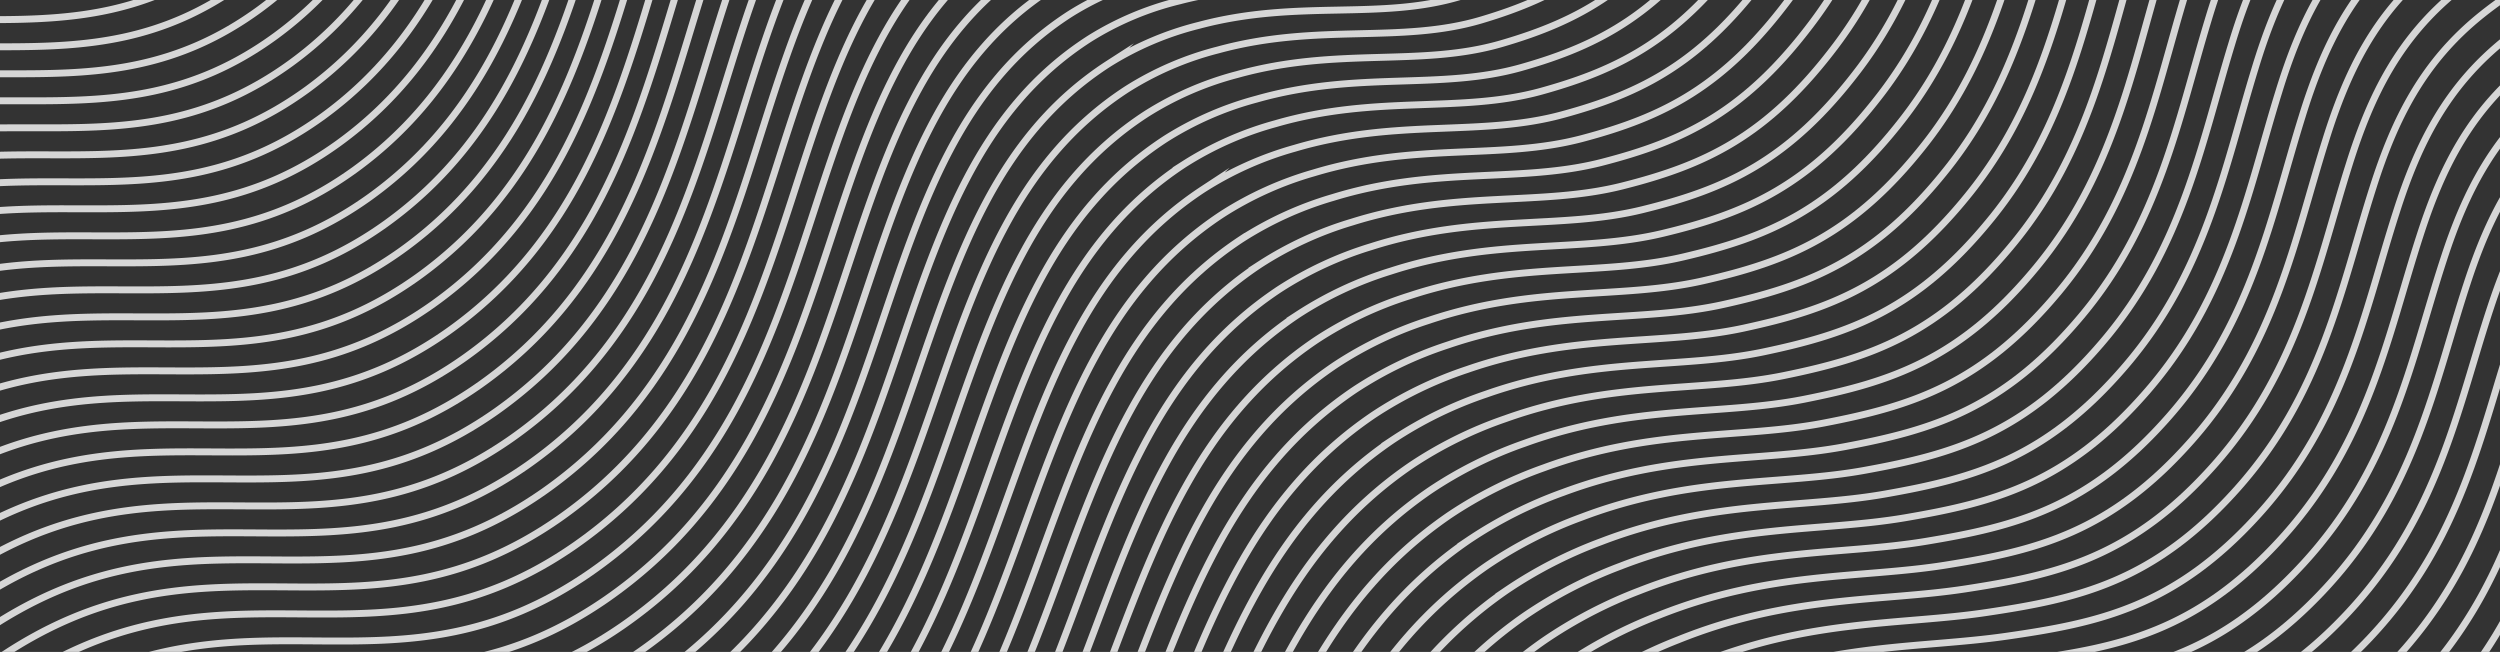 <svg xmlns="http://www.w3.org/2000/svg" xmlns:xlink="http://www.w3.org/1999/xlink" width="360.857" height="94.103" viewBox="0 0 360.857 94.103">
  <rect x="0" y="0" width="360.857" height="94.103" fill="#333333" stroke="none"/>
  <defs>
    <clipPath id="clip-path">
      <rect id="Rectangle_181" data-name="Rectangle 181" width="360.857" height="94.103" fill="none"/>
    </clipPath>
  </defs>
  <g id="Group_417" data-name="Group 417" transform="translate(-2098.886 -394.33)" opacity="0.8">
    <g id="Group_411" data-name="Group 411" transform="translate(2098.886 394.33)" clip-path="url(#clip-path)">
      <g id="Group_410" data-name="Group 410" transform="translate(-96.116 -375.333)">
        <path id="Path_2207" data-name="Path 2207" d="M2062.267,648.849c.535-22.5,4.75-53.472,25.5-69.026,23.3-17.468,46.847-.039,69.536-17.7,29.413-22.893,15.711-72.32,40.742-85.491,16.218-8.536,29.087,8.475,43.056-1.045,13.245-9.027,16.84-30.316,22.017-63.876,3.328-21.576,2.436-29.775,8.457-32.957,13.126-6.935,32.482,26.778,48.813,19.707,23.082-9.992,11.651-73.659,41.673-91.662,23.983-14.384,54.942,12.066,66.974-.732,11.053-11.759-9.5-40,1.9-50.989,6.053-5.83,17.649-3.79,26.817-.984" transform="translate(-2062.267 -251.333)" fill="none" stroke="#fff" stroke-miterlimit="10" stroke-width="1"/>
        <path id="Path_2208" data-name="Path 2208" d="M2062.838,651.413c.662-22.565,5.045-53.619,25.885-69.247a42.417,42.417,0,0,1,6.452-4.008c21.384-10.72,42.679,2.315,63.473-13.809,29.633-22.985,16.008-72.391,41.2-85.746a21.49,21.49,0,0,1,11.707-2.494c11.16.659,21.048,8.3,31.528,1.249,7.717-5.152,12.24-14.331,15.733-27.683,2.622-9.869,4.541-21.932,6.767-36.156,1.65-10.552,2.344-17.919,3.338-23.074,1.029-5.326,2.315-8.25,5.41-9.864,8.357-4.344,19.124,7.37,30.1,14.722,6.438,4.333,12.9,7.2,18.925,4.509,17.368-7.8,15.063-45.983,26.006-71.9,3.578-8.462,8.533-15.591,15.977-19.956,24.106-14.187,55.155,12.231,67.3-.661,11.139-11.83-9.311-40.151,2.175-51.178a11.674,11.674,0,0,1,2.615-1.887c6.457-3.441,16.323-1.567,24.318.879" transform="translate(-2061.34 -249.688)" fill="none" stroke="#fff" stroke-miterlimit="10" stroke-width="1"/>
        <path id="Path_2209" data-name="Path 2209" d="M2063.41,653.979c.788-22.633,5.337-53.763,26.271-69.467a42.779,42.779,0,0,1,6.478-4.029c21.573-10.864,42.849,2.3,63.832-13.906,29.854-23.077,16.3-72.459,41.666-86a21.847,21.847,0,0,1,11.738-2.564c11.234.554,21.145,8.066,31.676,1.123,7.779-5.131,12.362-14.2,16.029-27.542,2.727-9.932,4.692-22.038,6.953-36.261,1.674-10.544,2.438-17.925,3.52-23.1,1.1-5.3,2.407-8.216,5.52-9.819,8.449-4.32,19.252,7.365,30.3,14.531,6.473,4.231,12.93,7,18.927,4.226,17.35-8.019,14.938-46.38,26.1-72.244,3.653-8.447,8.691-15.51,16.192-19.812,24.227-13.99,55.367,12.4,67.619-.591,11.229-11.9-9.118-40.3,2.446-51.367a11.756,11.756,0,0,1,2.63-1.9c6.51-3.473,16.415-1.588,24.421.866" transform="translate(-2060.41 -248.043)" fill="none" stroke="#fff" stroke-miterlimit="10" stroke-width="1"/>
        <path id="Path_2210" data-name="Path 2210" d="M2063.982,656.541c.912-22.7,5.628-53.9,26.657-69.682a43.29,43.29,0,0,1,6.5-4.055c21.762-11.006,43.021,2.294,64.191-14,30.075-23.166,16.6-72.528,42.125-86.25a22.25,22.25,0,0,1,11.772-2.635c11.308.446,21.256,7.851,31.823.995,7.851-5.092,12.515-14.058,16.326-27.4,2.854-9.992,4.845-22.14,7.139-36.366,1.7-10.538,2.533-17.927,3.7-23.132,1.184-5.271,2.5-8.187,5.633-9.772,8.536-4.318,19.4,7.326,30.507,14.336,6.516,4.11,12.959,6.788,18.928,3.942,17.323-8.263,14.812-46.779,26.193-72.583,3.734-8.431,8.858-15.415,16.41-19.67,24.378-13.741,55.58,12.562,67.942-.52,11.315-11.977-8.927-40.44,2.716-51.556a11.926,11.926,0,0,1,2.644-1.9c6.564-3.5,16.512-1.612,24.526.848" transform="translate(-2059.481 -246.398)" fill="none" stroke="#fff" stroke-miterlimit="10" stroke-width="1"/>
        <path id="Path_2211" data-name="Path 2211" d="M2064.554,659.106c1.034-22.762,5.919-54.049,27.041-69.9a43.9,43.9,0,0,1,6.533-4.076c21.951-11.147,43.188,2.284,64.548-14.1,30.3-23.258,16.9-72.6,42.59-86.5a22.6,22.6,0,0,1,11.8-2.706c11.379.339,21.366,7.633,31.968.869,7.926-5.058,12.672-13.919,16.625-27.256,2.979-10.053,5-22.242,7.326-36.471,1.719-10.531,2.627-17.932,3.879-23.161,1.257-5.244,2.588-8.153,5.746-9.727,8.622-4.3,19.533,7.307,30.712,14.145,6.546,4,12.985,6.58,18.927,3.659,17.3-8.5,14.688-47.178,26.288-72.921,3.811-8.415,9.018-15.331,16.625-19.528,24.507-13.525,55.789,12.73,68.265-.449,11.405-12.048-8.735-40.584,2.987-51.745a12.026,12.026,0,0,1,2.656-1.908c6.617-3.536,16.607-1.63,24.634.835" transform="translate(-2058.552 -244.753)" fill="none" stroke="#fff" stroke-miterlimit="10" stroke-width="1"/>
        <path id="Path_2212" data-name="Path 2212" d="M2065.126,661.668c1.157-22.825,6.21-54.191,27.426-70.121a44.26,44.26,0,0,1,6.56-4.1c22.14-11.289,43.358,2.273,64.908-14.19,30.518-23.35,17.158-72.727,43.052-86.759a22.885,22.885,0,0,1,11.835-2.774c11.452.234,21.476,7.418,32.114.74,8-5.018,12.825-13.78,16.922-27.111,3.105-10.111,5.15-22.345,7.512-36.576,1.74-10.525,2.719-17.932,4.061-23.192,1.328-5.213,2.677-8.118,5.855-9.68,8.714-4.284,19.67,7.292,30.92,13.953,6.581,3.9,13.011,6.37,18.928,3.373,17.271-8.748,14.562-47.571,26.381-73.257,3.888-8.4,9.179-15.247,16.844-19.387,24.636-13.313,56,12.9,68.585-.378,11.491-12.121-8.543-40.729,3.257-51.934a12.3,12.3,0,0,1,2.67-1.916c6.672-3.564,16.7-1.651,24.738.819" transform="translate(-2057.622 -243.107)" fill="none" stroke="#fff" stroke-miterlimit="10" stroke-width="1"/>
        <path id="Path_2213" data-name="Path 2213" d="M2065.7,664.233c1.281-22.893,6.5-54.335,27.81-70.341a44.873,44.873,0,0,1,6.588-4.121c22.329-11.433,43.529,2.263,65.268-14.287,30.738-23.442,17.447-72.809,43.514-87.011a23.378,23.378,0,0,1,11.864-2.848c11.527.155,21.591,7.2,32.264.617,8.073-4.984,12.981-13.641,17.218-26.967,3.234-10.174,5.3-22.45,7.7-36.686,1.761-10.515,2.812-17.932,4.239-23.219,1.4-5.184,2.769-8.084,5.968-9.635,8.8-4.268,19.8,7.276,31.125,13.759,6.617,3.79,13.04,6.163,18.93,3.092,17.245-8.993,14.436-47.97,26.476-73.6,3.966-8.386,9.339-15.163,17.059-19.245,24.765-13.1,56.212,13.061,68.911-.3,11.578-12.2-8.355-40.876,3.525-52.125a12.322,12.322,0,0,1,2.683-1.921c6.727-3.6,16.8-1.672,24.843.8" transform="translate(-2056.693 -241.462)" fill="none" stroke="#fff" stroke-miterlimit="10" stroke-width="1"/>
        <path id="Path_2214" data-name="Path 2214" d="M2066.269,666.8c1.406-22.959,6.795-54.48,28.2-70.559a45.024,45.024,0,0,1,6.614-4.147c22.521-11.575,43.7,2.255,65.627-14.381,30.959-23.531,17.736-72.887,43.976-87.263a23.778,23.778,0,0,1,11.9-2.919c11.6.05,21.7,6.987,32.411.491,8.15-4.948,13.137-13.5,17.515-26.825,3.362-10.234,5.452-22.555,7.887-36.791,1.782-10.51,2.9-17.935,4.418-23.248,1.472-5.155,2.861-8.05,6.079-9.588,8.9-4.252,19.935,7.257,31.332,13.565,6.648,3.682,13.068,5.956,18.93,2.808,17.218-9.239,14.313-48.369,26.57-73.935,4.042-8.373,9.5-15.079,17.274-19.1,24.894-12.888,56.425,13.226,69.233-.234,11.665-12.271-8.16-41.02,3.8-52.314a12.424,12.424,0,0,1,2.7-1.929c6.78-3.627,16.89-1.693,24.945.787" transform="translate(-2055.765 -239.817)" fill="none" stroke="#fff" stroke-miterlimit="10" stroke-width="1"/>
        <path id="Path_2215" data-name="Path 2215" d="M2066.841,669.36c1.53-23.022,7.086-54.621,28.583-70.777a45.914,45.914,0,0,1,6.638-4.171c22.712-11.714,43.873,2.247,65.989-14.476,31.18-23.623,18.025-72.966,44.438-87.515a24.167,24.167,0,0,1,11.927-2.99c11.672-.052,21.814,6.772,32.555.362,8.226-4.908,13.3-13.363,17.814-26.681,3.491-10.294,5.6-22.657,8.074-36.9,1.8-10.5,2.992-17.935,4.6-23.276,1.541-5.126,2.95-8.019,6.189-9.544,8.987-4.234,20.069,7.239,31.54,13.373,6.68,3.575,13.095,5.746,18.929,2.525,17.192-9.486,14.187-48.768,26.663-74.276,4.124-8.355,9.659-14.993,17.492-18.959,25.021-12.675,56.637,13.392,69.556-.163,11.754-12.342-7.969-41.167,4.068-52.5a12.677,12.677,0,0,1,2.709-1.937c6.835-3.659,16.985-1.711,25.051.772" transform="translate(-2054.836 -238.172)" fill="none" stroke="#fff" stroke-miterlimit="10" stroke-width="1"/>
        <path id="Path_2216" data-name="Path 2216" d="M2067.413,671.925c1.656-23.09,7.378-54.766,28.966-71a46.513,46.513,0,0,1,6.667-4.192c22.9-11.859,44.044,2.234,66.349-14.573,31.4-23.712,18.313-73.045,44.9-87.767a24.547,24.547,0,0,1,11.958-3.061c11.746-.155,21.928,6.559,32.7.236,8.3-4.872,13.457-13.226,18.111-26.539,3.619-10.355,5.756-22.759,8.26-37,1.827-10.5,3.081-17.935,4.776-23.305,1.612-5.1,3.045-7.985,6.305-9.5,9.074-4.218,20.2,7.223,31.741,13.182,6.717,3.467,13.124,5.536,18.932,2.242,17.166-9.735,14.062-49.165,26.757-74.614,4.2-8.342,9.819-14.909,17.707-18.82,25.147-12.462,56.85,13.56,69.878-.089,11.841-12.415-7.777-41.311,4.339-52.692a12.685,12.685,0,0,1,2.722-1.942c6.89-3.693,17.079-1.735,25.156.756" transform="translate(-2053.906 -236.527)" fill="none" stroke="#fff" stroke-miterlimit="10" stroke-width="1"/>
        <path id="Path_2217" data-name="Path 2217" d="M2067.985,674.488c1.779-23.153,7.671-54.907,29.352-71.213a46.849,46.849,0,0,1,6.693-4.218c23.09-12,44.214,2.226,66.708-14.665,31.621-23.807,18.6-73.123,45.361-88.022a25,25,0,0,1,11.99-3.134c11.82-.257,22.043,6.347,32.849.11,8.378-4.835,13.615-13.084,18.408-26.395,3.748-10.415,5.908-22.862,8.446-37.109,1.848-10.486,3.171-17.932,4.958-23.334,1.678-5.066,3.134-7.948,6.415-9.452,9.166-4.2,20.332,7.208,31.949,12.99,6.748,3.36,13.15,5.323,18.933,1.958,17.14-9.985,13.885-49.59,26.852-74.953,4.26-8.334,9.979-14.825,17.925-18.678,25.273-12.25,57.06,13.725,70.2-.018,11.93-12.489-7.585-41.456,4.609-52.879a12.744,12.744,0,0,1,2.735-1.953c6.945-3.722,17.176-1.756,25.261.74" transform="translate(-2052.977 -234.881)" fill="none" stroke="#fff" stroke-miterlimit="10" stroke-width="1"/>
        <path id="Path_2218" data-name="Path 2218" d="M2068.557,677.053c1.9-23.219,7.964-55.055,29.736-71.433a47.548,47.548,0,0,1,6.722-4.239c23.279-12.142,44.385,2.215,67.065-14.762,31.843-23.9,18.893-73.2,45.826-88.274a25.422,25.422,0,0,1,12.022-3.2c11.893-.36,22.155,6.134,33-.016,8.455-4.8,13.775-12.948,18.7-26.25,3.88-10.478,6.061-22.967,8.633-37.217,1.872-10.481,3.26-17.932,5.139-23.363,1.743-5.037,3.226-7.914,6.525-9.4,9.257-4.184,20.462,7.189,32.156,12.8,6.78,3.252,13.179,5.113,18.932,1.672,17.113-10.231,13.757-49.989,26.946-75.289,4.336-8.321,10.137-14.743,18.139-18.536,25.4-12.04,57.273,13.89,70.523.052,12.016-12.562-7.395-41.6,4.879-53.068a13.012,13.012,0,0,1,2.749-1.961c7-3.753,17.271-1.774,25.369.727" transform="translate(-2052.048 -233.236)" fill="none" stroke="#fff" stroke-miterlimit="10" stroke-width="1"/>
        <path id="Path_2219" data-name="Path 2219" d="M2069.128,679.615c2.029-23.282,8.257-55.2,30.125-71.651A48.052,48.052,0,0,1,2106,603.7c23.468-12.284,44.555,2.2,67.425-14.856,32.064-23.988,19.185-73.281,46.288-88.526a25.886,25.886,0,0,1,12.053-3.276c11.966-.465,22.271,5.921,33.141-.144,8.533-4.759,13.94-12.806,19-26.106,4.011-10.539,6.213-23.072,8.819-37.322,1.893-10.473,3.347-17.932,5.318-23.392,1.809-5.008,3.317-7.882,6.638-9.36,9.35-4.166,20.594,7.174,32.363,12.6,6.812,3.144,13.206,4.9,18.933,1.388,17.087-10.481,13.627-50.388,27.04-75.628,4.412-8.307,10.294-14.659,18.355-18.394,25.526-11.827,57.485,14.056,70.845.123,12.105-12.633-7.2-41.744,5.153-53.256a12.887,12.887,0,0,1,2.761-1.966c7.05-3.785,17.363-1.8,25.47.709" transform="translate(-2051.12 -231.591)" fill="none" stroke="#fff" stroke-miterlimit="10" stroke-width="1"/>
        <path id="Path_2220" data-name="Path 2220" d="M2069.7,682.18c2.152-23.35,8.549-55.341,30.51-71.871a48.169,48.169,0,0,1,6.775-4.284c23.657-12.428,44.726,2.194,67.784-14.953,32.285-24.077,19.473-73.357,46.75-88.777a26.294,26.294,0,0,1,12.084-3.347c12.04-.567,22.387,5.709,33.287-.27,8.609-4.719,14.1-12.67,19.3-25.964,4.142-10.6,6.365-23.174,9.006-37.427,1.916-10.468,3.433-17.93,5.5-23.421,1.871-4.979,3.409-7.848,6.749-9.315,9.441-4.147,20.725,7.155,32.568,12.413,6.845,3.037,13.234,4.69,18.935,1.105,17.061-10.733,13.5-50.789,27.133-75.966,4.491-8.294,10.457-14.575,18.573-18.253,25.652-11.617,57.7,14.221,71.168.194,12.192-12.706-7.008-41.889,5.422-53.446a13.155,13.155,0,0,1,2.775-1.974c7.105-3.816,17.459-1.816,25.576.693" transform="translate(-2050.191 -229.946)" fill="none" stroke="#fff" stroke-miterlimit="10" stroke-width="1"/>
        <path id="Path_2221" data-name="Path 2221" d="M2070.272,684.746c2.275-23.416,8.84-55.485,30.894-72.089a48.869,48.869,0,0,1,6.8-4.31c23.846-12.57,44.9,2.186,68.144-15.045,32.505-24.172,19.765-73.436,47.209-89.032a26.765,26.765,0,0,1,12.119-3.417c12.113-.672,22.5,5.5,33.434-.4,8.686-4.68,14.266-12.528,19.6-25.82,4.273-10.659,6.517-23.276,9.192-37.534,1.937-10.457,3.52-17.927,5.68-23.447,1.934-4.948,3.5-7.814,6.858-9.271,9.534-4.129,20.856,7.139,32.776,12.221,6.877,2.929,13.26,4.478,18.935.822,17.038-10.985,13.371-51.191,27.227-76.307,4.567-8.276,10.614-14.491,18.788-18.108,25.778-11.407,57.908,14.389,71.494.265,12.278-12.78-6.82-42.033,5.69-53.635a13.311,13.311,0,0,1,2.788-1.982c7.16-3.848,17.554-1.837,25.68.68" transform="translate(-2049.261 -228.301)" fill="none" stroke="#fff" stroke-miterlimit="10" stroke-width="1"/>
        <path id="Path_2222" data-name="Path 2222" d="M2070.844,687.307c2.4-23.479,9.131-55.627,31.279-72.307a49.819,49.819,0,0,1,6.827-4.333c24.038-12.709,45.069,2.179,68.506-15.14,32.726-24.261,20.054-73.512,47.671-89.284a27.249,27.249,0,0,1,12.15-3.491c12.187-.774,22.618,5.286,33.582-.522,8.761-4.643,14.428-12.392,19.893-25.678,4.407-10.722,6.669-23.379,9.378-37.639,1.961-10.449,3.6-17.925,5.858-23.476,2-4.919,3.593-7.78,6.974-9.223,9.623-4.113,20.983,7.124,32.981,12.027,6.905,2.822,13.287,4.268,18.935.538,17.011-11.237,13.243-51.59,27.321-76.646,4.643-8.263,10.775-14.407,19.006-17.967,25.9-11.2,58.117,14.554,71.813.336,12.365-12.854-6.627-42.177,5.96-53.823a13.432,13.432,0,0,1,2.8-1.987c7.215-3.879,17.648-1.858,25.786.661" transform="translate(-2048.332 -226.655)" fill="none" stroke="#fff" stroke-miterlimit="10" stroke-width="1"/>
        <path id="Path_2223" data-name="Path 2223" d="M2071.416,689.873c2.525-23.544,9.423-55.771,31.666-72.528a50.846,50.846,0,0,1,6.854-4.354c24.252-12.8,45.237,2.165,68.865-15.237,32.946-24.353,20.342-73.588,48.134-89.536a27.682,27.682,0,0,1,12.181-3.562c12.26-.877,22.736,5.076,33.729-.648,8.84-4.606,14.594-12.252,20.19-25.536,4.541-10.783,6.821-23.481,9.564-37.744,1.982-10.444,3.69-17.925,6.04-23.507,2.058-4.887,3.683-7.743,7.084-9.176,9.715-4.095,21.114,7.108,33.185,11.835,6.94,2.717,13.318,4.055,18.938.252,16.985-11.486,13.113-51.989,27.416-76.982,4.719-8.25,10.932-14.323,19.221-17.825,26.025-10.99,58.331,14.72,72.137.407,12.454-12.924-6.437-42.324,6.231-54.013a13.641,13.641,0,0,1,2.813-1.995c7.271-3.911,17.744-1.879,25.891.648" transform="translate(-2047.402 -225.011)" fill="none" stroke="#fff" stroke-miterlimit="10" stroke-width="1"/>
        <path id="Path_2224" data-name="Path 2224" d="M2071.987,692.435c2.651-23.61,9.717-55.913,32.051-72.743a51.362,51.362,0,0,1,6.882-4.381c24.445-12.943,45.409,2.158,69.223-15.331,33.169-24.442,20.636-73.664,48.6-89.788a28.189,28.189,0,0,1,12.213-3.633c12.333-.982,22.851,4.864,33.873-.777,8.921-4.564,14.761-12.111,20.489-25.389,4.675-10.846,6.974-23.586,9.751-37.852,2.005-10.436,3.772-17.922,6.221-23.536,2.118-4.858,3.774-7.709,7.194-9.132,9.806-4.074,21.242,7.092,33.393,11.643,6.971,2.609,13.344,3.843,18.938-.031,16.958-11.741,12.985-52.39,27.507-77.32,4.8-8.237,11.093-14.242,19.439-17.683,26.148-10.783,58.543,14.885,72.459.478,12.542-13-6.244-42.469,6.5-54.2a13.62,13.62,0,0,1,2.827-2c7.32-3.94,17.837-1.9,25.993.633" transform="translate(-2046.474 -223.366)" fill="none" stroke="#fff" stroke-miterlimit="10" stroke-width="1"/>
        <path id="Path_2225" data-name="Path 2225" d="M2072.559,695c2.774-23.675,10.008-56.057,32.437-72.963a51.684,51.684,0,0,1,6.909-4.4c24.634-13.084,45.579,2.147,69.583-15.428,33.39-24.534,20.927-73.74,49.06-90.04a28.641,28.641,0,0,1,12.245-3.7c12.407-1.087,22.969,4.654,34.02-.9,9-4.525,14.93-11.972,20.783-25.248,4.812-10.906,7.129-23.691,9.94-37.959,2.026-10.428,3.856-17.917,6.4-23.563,2.179-4.83,3.866-7.675,7.308-9.087,9.9-4.055,21.371,7.076,33.6,11.449,7,2.5,13.371,3.633,18.938-.312,16.932-12,12.858-52.789,27.6-77.659,4.874-8.221,11.25-14.158,19.654-17.541,26.274-10.573,58.755,15.05,72.782.551,12.63-13.074-6.052-42.616,6.775-54.393a13.957,13.957,0,0,1,2.84-2.011c7.375-3.971,17.933-1.919,26.1.617" transform="translate(-2045.545 -221.721)" fill="none" stroke="#fff" stroke-miterlimit="10" stroke-width="1"/>
        <path id="Path_2226" data-name="Path 2226" d="M2073.131,697.563c2.9-23.738,10.3-56.2,32.82-73.181a52.436,52.436,0,0,1,6.938-4.425c24.825-13.224,45.75,2.137,69.942-15.52,33.61-24.626,21.216-73.819,49.521-90.295a29.115,29.115,0,0,1,12.276-3.774c12.481-1.192,23.087,4.444,34.167-1.031,9.077-4.486,15.1-11.83,21.08-25.1,4.945-10.966,7.281-23.794,10.126-38.064,2.05-10.42,3.937-17.917,6.58-23.591,2.236-4.8,3.958-7.641,7.417-9.04,9.992-4.04,21.5,7.061,33.807,11.255,7.03,2.4,13.4,3.42,18.938-.6,16.9-12.252,12.73-53.191,27.7-78,4.95-8.208,11.407-14.077,19.87-17.4,26.4-10.365,58.968,15.216,73.105.622,12.717-13.145-5.859-42.76,7.044-54.58a13.945,13.945,0,0,1,2.854-2.018c7.43-4.005,18.026-1.942,26.205.6" transform="translate(-2044.616 -220.076)" fill="none" stroke="#fff" stroke-miterlimit="10" stroke-width="1"/>
        <path id="Path_2227" data-name="Path 2227" d="M2073.7,700.128c3.021-23.807,10.591-56.346,33.206-73.4a52.993,52.993,0,0,1,6.964-4.446c25.014-13.365,45.92,2.126,70.3-15.617,33.83-24.717,21.507-73.892,49.983-90.547a29.661,29.661,0,0,1,12.307-3.848c12.554-1.294,23.206,4.236,34.313-1.155,9.156-4.446,15.263-11.693,21.376-24.962,5.082-11.024,7.434-23.9,10.313-38.169,2.071-10.415,4.019-17.914,6.762-23.62,2.291-4.772,4.05-7.607,7.53-9,10.082-4.019,21.625,7.045,34.009,11.063,7.063,2.291,13.426,3.207,18.94-.879,16.877-12.507,12.6-53.593,27.791-78.336,5.026-8.195,11.565-14,20.087-17.258,26.515-10.158,59.178,15.381,73.425.693,12.807-13.218-5.667-42.9,7.315-54.768a14.151,14.151,0,0,1,2.866-2.026c7.485-4.034,18.124-1.961,26.311.585" transform="translate(-2043.687 -218.43)" fill="none" stroke="#fff" stroke-miterlimit="10" stroke-width="1"/>
        <path id="Path_2228" data-name="Path 2228" d="M2074.275,702.693c3.145-23.872,10.882-56.49,33.592-73.62a53.592,53.592,0,0,1,6.99-4.473c25.2-13.5,46.09,2.118,70.661-15.712,34.051-24.807,21.8-73.969,50.445-90.8a30.161,30.161,0,0,1,12.339-3.919c12.628-1.4,23.324,4.029,34.458-1.283,9.236-4.4,15.433-11.552,21.675-24.817,5.218-11.084,7.586-24,10.5-38.274,2.095-10.407,4.1-17.911,6.94-23.652,2.349-4.74,4.142-7.57,7.644-8.948,10.174-4,21.754,7.032,34.216,10.872,7.092,2.186,13.452,2.992,18.94-1.163,16.851-12.764,12.476-53.991,27.886-78.677,5.105-8.179,11.722-13.909,20.3-17.114,26.639-9.95,59.391,15.547,73.749.764,12.893-13.292-5.475-43.049,7.585-54.957a14.248,14.248,0,0,1,2.882-2.034c7.538-4.066,18.216-1.982,26.413.572" transform="translate(-2042.757 -216.786)" fill="none" stroke="#fff" stroke-miterlimit="10" stroke-width="1"/>
        <path id="Path_2229" data-name="Path 2229" d="M2074.846,705.255c3.273-23.935,11.176-56.632,33.978-73.838a54.2,54.2,0,0,1,7.019-4.5c25.394-13.644,46.262,2.108,71.021-15.806,34.272-24.9,22.09-74.042,50.907-91.053a30.727,30.727,0,0,1,12.371-3.987c12.7-1.5,23.441,3.819,34.6-1.409,9.315-4.365,15.6-11.413,21.972-24.673,5.354-11.147,7.738-24.1,10.686-38.382,2.115-10.4,4.179-17.911,7.121-23.681,2.4-4.712,4.234-7.536,7.754-8.9,10.265-3.979,21.88,7.019,34.424,10.68,7.121,2.079,13.478,2.78,18.94-1.449,16.825-13.019,12.347-54.391,27.978-79.013,5.184-8.163,11.882-13.827,20.521-16.972,26.762-9.746,59.6,15.712,74.073.835,12.98-13.365-5.286-43.193,7.856-55.146a14.266,14.266,0,0,1,2.893-2.039c7.593-4.1,18.31-2,26.518.554" transform="translate(-2041.829 -215.14)" fill="none" stroke="#fff" stroke-miterlimit="10" stroke-width="1"/>
        <path id="Path_2230" data-name="Path 2230" d="M2075.418,707.82c3.4-24,11.468-56.776,34.364-74.058a55.071,55.071,0,0,1,7.042-4.517c25.585-13.788,46.435,2.1,71.383-15.9,34.492-24.99,22.381-74.118,51.369-91.308a31.192,31.192,0,0,1,12.4-4.058c12.775-1.609,23.563,3.612,34.752-1.535,9.4-4.326,15.775-11.271,22.269-24.531,5.491-11.208,7.89-24.208,10.872-38.49,2.137-10.392,4.258-17.906,7.3-23.707,2.457-4.685,4.323-7.5,7.864-8.856,10.359-3.963,22.009,7,34.628,10.486,7.153,1.974,13.507,2.564,18.943-1.732,16.8-13.276,12.221-54.789,28.072-79.352,5.26-8.15,12.04-13.746,20.736-16.83,26.882-9.538,59.813,15.877,74.4.906,13.066-13.436-5.094-43.338,8.126-55.335a14.582,14.582,0,0,1,2.906-2.047c7.648-4.129,18.4-2.024,26.623.541" transform="translate(-2040.9 -213.495)" fill="none" stroke="#fff" stroke-miterlimit="10" stroke-width="1"/>
        <path id="Path_2231" data-name="Path 2231" d="M2075.99,710.383c3.52-24.067,11.759-56.918,34.75-74.273a55.371,55.371,0,0,1,7.069-4.543c25.777-13.927,46.6,2.089,71.739-16,34.716-25.082,22.676-74.192,51.834-91.56a31.776,31.776,0,0,1,12.434-4.129c12.848-1.714,23.681,3.4,34.9-1.664,9.476-4.284,15.946-11.129,22.566-24.387,5.627-11.268,8.042-24.311,11.058-38.595,2.16-10.386,4.334-17.906,7.481-23.736,2.515-4.656,4.417-7.467,7.976-8.811,10.452-3.942,22.135,6.99,34.836,10.294,7.181,1.869,13.534,2.352,18.942-2.016,16.768-13.536,12.1-55.191,28.167-79.691,5.336-8.137,12.2-13.665,20.951-16.688,27.007-9.334,60.026,16.043,74.72.976,13.152-13.51-4.9-43.485,8.4-55.524a14.71,14.71,0,0,1,2.919-2.055c7.7-4.158,18.5-2.045,26.728.525" transform="translate(-2039.971 -211.85)" fill="none" stroke="#fff" stroke-miterlimit="10" stroke-width="1"/>
        <path id="Path_2232" data-name="Path 2232" d="M2076.562,712.948c3.643-24.132,12.05-57.062,35.132-74.494a55.988,55.988,0,0,1,7.1-4.564c25.967-14.069,46.776,2.079,72.1-16.093,34.935-25.172,22.967-74.265,52.293-91.812a32.348,32.348,0,0,1,12.467-4.2c12.922-1.816,23.8,3.2,35.043-1.787,9.559-4.242,16.119-10.99,22.864-24.245,5.767-11.326,8.195-24.413,11.245-38.7,2.181-10.378,4.413-17.9,7.662-23.765,2.566-4.628,4.509-7.433,8.086-8.767,10.544-3.921,22.264,6.977,35.043,10.1,7.21,1.764,13.56,2.137,18.943-2.3,16.741-13.8,11.967-55.59,28.261-80.029a40.222,40.222,0,0,1,21.166-16.547c27.127-9.129,60.238,16.211,75.042,1.047,13.242-13.583-4.709-43.629,8.667-55.713a14.828,14.828,0,0,1,2.932-2.06c7.756-4.192,18.6-2.066,26.835.507" transform="translate(-2039.041 -210.205)" fill="none" stroke="#fff" stroke-miterlimit="10" stroke-width="1"/>
        <path id="Path_2233" data-name="Path 2233" d="M2077.134,715.511c3.767-24.2,12.341-57.2,35.518-74.711a56.935,56.935,0,0,1,7.124-4.588c26.156-14.208,46.947,2.068,72.46-16.187,35.156-25.263,23.257-74.339,52.755-92.064a32.963,32.963,0,0,1,12.5-4.273c13-1.921,23.925,2.995,35.193-1.916,9.638-4.2,16.289-10.848,23.161-24.1,5.906-11.386,8.347-24.515,11.432-38.8,2.2-10.373,4.488-17.9,7.842-23.8,2.617-4.6,4.6-7.4,8.2-8.719,10.636-3.9,22.387,6.963,35.249,9.911,7.239,1.659,13.583,1.924,18.942-2.583,16.712-14.056,11.84-55.992,28.353-80.368a40.318,40.318,0,0,1,21.387-16.407c27.245-8.922,60.448,16.379,75.362,1.121,13.328-13.657-4.517-43.773,8.938-55.9a14.976,14.976,0,0,1,2.948-2.068c7.808-4.223,18.688-2.087,26.938.493" transform="translate(-2038.112 -208.561)" fill="none" stroke="#fff" stroke-miterlimit="10" stroke-width="1"/>
        <path id="Path_2234" data-name="Path 2234" d="M2077.7,718.075c3.893-24.263,12.638-57.349,35.9-74.932a57.17,57.17,0,0,1,7.152-4.609c26.348-14.349,47.115,2.058,72.819-16.284,35.376-25.353,23.549-74.412,53.217-92.316a33.472,33.472,0,0,1,12.528-4.344c13.071-2.026,24.046,2.788,35.34-2.042,9.719-4.158,16.462-10.706,23.458-23.956,6.045-11.449,8.5-24.62,11.617-38.915,2.226-10.363,4.564-17.9,8.021-23.822,2.672-4.572,4.693-7.363,8.313-8.672,10.728-3.885,22.513,6.948,35.453,9.717,7.271,1.554,13.612,1.709,18.946-2.869,16.683-14.313,11.714-56.388,28.447-80.706a40.391,40.391,0,0,1,21.6-16.263c27.366-8.717,60.661,16.544,75.685,1.192,13.418-13.728-4.326-43.918,9.21-56.091a15.043,15.043,0,0,1,2.958-2.076c7.864-4.252,18.786-2.105,27.043.478" transform="translate(-2037.184 -206.915)" fill="none" stroke="#fff" stroke-miterlimit="10" stroke-width="1"/>
        <path id="Path_2235" data-name="Path 2235" d="M2078.277,720.641c4.016-24.329,12.929-57.493,36.29-75.15a57.845,57.845,0,0,1,7.178-4.635c26.537-14.491,47.286,2.05,73.179-16.376,35.6-25.447,23.841-74.486,53.679-92.57a34.088,34.088,0,0,1,12.56-4.415c13.145-2.134,24.166,2.583,35.487-2.171,9.8-4.113,16.636-10.562,23.754-23.812,6.184-11.507,8.651-24.725,11.806-39.02,2.247-10.357,4.636-17.9,8.2-23.851,2.722-4.543,4.785-7.328,8.423-8.628,10.822-3.864,22.639,6.937,35.66,9.525,7.3,1.449,13.639,1.494,18.946-3.152,16.654-14.575,11.588-56.79,28.542-81.045A40.468,40.468,0,0,1,2453.8,339.22c27.486-8.515,60.874,16.709,76.008,1.262,13.5-13.8-4.134-44.062,9.481-56.28a15.135,15.135,0,0,1,2.972-2.081c7.918-4.286,18.879-2.129,27.147.462" transform="translate(-2036.255 -205.27)" fill="none" stroke="#fff" stroke-miterlimit="10" stroke-width="1"/>
        <path id="Path_2236" data-name="Path 2236" d="M2078.849,723.2c4.142-24.392,13.221-57.635,36.676-75.368a58.79,58.79,0,0,1,7.2-4.659c26.726-14.63,47.456,2.039,73.539-16.47,35.817-25.536,24.132-74.559,54.141-92.822A34.681,34.681,0,0,1,2263,529.395c13.218-2.236,24.287,2.381,35.631-2.294,9.882-4.071,16.812-10.423,24.054-23.67,6.323-11.565,8.8-24.828,11.992-39.125,2.268-10.349,4.709-17.9,8.381-23.88,2.771-4.517,4.874-7.294,8.533-8.583,10.914-3.843,22.765,6.927,35.868,9.331,7.328,1.346,13.665,1.281,18.946-3.433,16.623-14.835,11.462-57.189,28.636-81.384a40.535,40.535,0,0,1,22.033-15.98c27.607-8.313,61.086,16.875,76.331,1.336,13.593-13.877-3.943-44.209,9.75-56.469a15.315,15.315,0,0,1,2.984-2.092c7.974-4.315,18.974-2.147,27.253.446" transform="translate(-2035.325 -203.625)" fill="none" stroke="#fff" stroke-miterlimit="10" stroke-width="1"/>
        <path id="Path_2237" data-name="Path 2237" d="M2079.421,725.768c4.265-24.458,13.513-57.782,37.06-75.588a59.133,59.133,0,0,1,7.231-4.68c26.92-14.775,47.629,2.029,73.9-16.568,36.041-25.628,24.429-74.63,54.605-93.074a35.32,35.32,0,0,1,12.623-4.559c13.292-2.341,24.411,2.176,35.779-2.423,9.963-4.026,16.984-10.279,24.35-23.526,6.465-11.625,8.953-24.93,12.179-39.23,2.291-10.344,4.782-17.9,8.559-23.909,2.824-4.491,4.968-7.26,8.646-8.538,11.008-3.822,22.891,6.916,36.072,9.139,7.36,1.244,13.691,1.066,18.948-3.717,16.594-15.1,11.337-57.59,28.731-81.722a40.61,40.61,0,0,1,22.248-15.838c27.728-8.108,61.3,17.04,76.656,1.407,13.678-13.951-3.753-44.353,10.019-56.658a15.628,15.628,0,0,1,3-2.1c8.027-4.347,19.069-2.168,27.358.43" transform="translate(-2034.396 -201.98)" fill="none" stroke="#fff" stroke-miterlimit="10" stroke-width="1"/>
        <path id="Path_2238" data-name="Path 2238" d="M2079.993,728.331c4.389-24.523,13.8-57.923,37.445-75.8a59.806,59.806,0,0,1,7.257-4.706c27.109-14.914,47.8,2.021,74.257-16.662,36.261-25.718,24.72-74.7,55.067-93.326a35.866,35.866,0,0,1,12.654-4.63c13.365-2.449,24.531,1.971,35.925-2.549,10.044-3.984,17.161-10.137,24.647-23.384,6.6-11.683,9.1-25.032,12.365-39.337,2.313-10.334,4.855-17.9,8.74-23.935,2.872-4.465,5.061-7.223,8.759-8.491,11.1-3.8,23.014,6.9,36.277,8.945,7.389,1.139,13.717.85,18.948-4,16.562-15.36,11.21-57.989,28.823-82.061a40.713,40.713,0,0,1,22.468-15.7c27.846-7.906,61.508,17.205,76.976,1.478,13.768-14.022-3.559-44.5,10.289-56.847a15.676,15.676,0,0,1,3.014-2.105c8.079-4.381,19.163-2.192,27.46.415" transform="translate(-2033.467 -200.336)" fill="none" stroke="#fff" stroke-miterlimit="10" stroke-width="1"/>
        <path id="Path_2239" data-name="Path 2239" d="M2080.564,730.9c4.514-24.589,14.1-58.068,37.833-76.024a60.009,60.009,0,0,1,7.283-4.727c27.3-15.056,47.971,2.008,74.617-16.757,36.482-25.812,25.011-74.774,55.529-93.581a36.546,36.546,0,0,1,12.686-4.7c13.439-2.554,24.652,1.766,36.073-2.675,10.126-3.942,17.334-10,24.943-23.242,6.746-11.741,9.258-25.135,12.552-39.442,2.336-10.328,4.929-17.9,8.921-23.967,2.919-4.436,5.15-7.187,8.87-8.444,11.192-3.782,23.14,6.893,36.484,8.754,7.415,1.034,13.741.635,18.948-4.284,16.534-15.623,11.085-58.388,28.917-82.4a40.786,40.786,0,0,1,22.683-15.554c27.967-7.706,61.719,17.371,77.3,1.549,13.853-14.095-3.368-44.645,10.562-57.036a15.642,15.642,0,0,1,3.023-2.113c8.135-4.41,19.258-2.21,27.568.4" transform="translate(-2032.539 -198.69)" fill="none" stroke="#fff" stroke-miterlimit="10" stroke-width="1"/>
        <path id="Path_2240" data-name="Path 2240" d="M2081.136,733.459c4.638-24.652,14.389-58.21,38.217-76.242a61.05,61.05,0,0,1,7.313-4.751c27.487-15.2,48.141,2,74.977-16.851,36.7-25.9,25.305-74.848,55.991-93.833a37.1,37.1,0,0,1,12.717-4.772c13.512-2.661,24.775,1.564,36.216-2.8,10.211-3.9,17.513-9.851,25.242-23.1,6.888-11.8,9.411-25.242,12.738-39.55,2.357-10.321,5-17.9,9.1-24,2.969-4.412,5.244-7.152,8.982-8.4,11.283-3.761,23.263,6.882,36.691,8.562,7.444.932,13.767.42,18.948-4.57,16.5-15.885,10.958-58.787,29.012-82.738a40.884,40.884,0,0,1,22.9-15.41c28.085-7.5,61.932,17.536,77.623,1.62,13.942-14.169-3.176-44.789,10.832-57.225a15.976,15.976,0,0,1,3.037-2.121c8.189-4.441,19.353-2.231,27.673.386" transform="translate(-2031.609 -197.046)" fill="none" stroke="#fff" stroke-miterlimit="10" stroke-width="1"/>
        <path id="Path_2241" data-name="Path 2241" d="M2081.708,736.023c4.761-24.718,14.681-58.354,38.6-76.462a61.667,61.667,0,0,1,7.339-4.772c27.679-15.339,48.312,1.99,75.336-16.948,36.922-25.99,25.6-74.919,56.453-94.085a37.815,37.815,0,0,1,12.749-4.845c13.586-2.764,24.9,1.365,36.363-2.927,10.294-3.853,17.688-9.709,25.539-22.954,7.029-11.859,9.562-25.345,12.924-39.655,2.381-10.313,5.072-17.9,9.282-24.025,3.016-4.386,5.336-7.118,9.092-8.355,11.379-3.74,23.39,6.874,36.9,8.37,7.475.829,13.792.2,18.951-4.853,16.47-16.148,10.832-59.186,29.106-83.077a40.99,40.99,0,0,1,23.113-15.268c28.206-7.3,62.144,17.7,77.945,1.69,14.029-14.242-2.984-44.933,11.1-57.414a16.213,16.213,0,0,1,3.05-2.129c8.245-4.47,19.45-2.249,27.778.37" transform="translate(-2030.68 -195.4)" fill="none" stroke="#fff" stroke-miterlimit="10" stroke-width="1"/>
        <path id="Path_2242" data-name="Path 2242" d="M2082.28,738.589c4.888-24.786,14.972-58.5,38.986-76.68a62.5,62.5,0,0,1,7.368-4.8c27.867-15.481,48.482,1.982,75.7-17.042,37.143-26.082,25.891-74.987,56.915-94.337a38.453,38.453,0,0,1,12.78-4.916c13.659-2.872,25.02,1.16,36.511-3.055,10.376-3.806,17.867-9.565,25.835-22.809,7.171-11.917,9.714-25.447,13.111-39.76,2.4-10.307,5.142-17.906,9.462-24.053,3.063-4.362,5.428-7.084,9.2-8.307,11.471-3.722,23.515,6.861,37.1,8.176,7.5.724,13.82-.013,18.952-5.137,16.438-16.413,10.708-59.585,29.2-83.415a41.1,41.1,0,0,1,23.332-15.127c28.324-7.1,62.356,17.869,78.268,1.761,14.119-14.313-2.792-45.078,11.373-57.6a16.341,16.341,0,0,1,3.063-2.134c8.3-4.5,19.544-2.273,27.883.354" transform="translate(-2029.751 -193.755)" fill="none" stroke="#fff" stroke-miterlimit="10" stroke-width="1"/>
        <path id="Path_2243" data-name="Path 2243" d="M2082.852,741.152c5.011-24.849,15.263-58.64,39.372-76.9a63.107,63.107,0,0,1,7.394-4.822c28.056-15.623,48.653,1.971,76.053-17.137,37.366-26.172,26.188-75.058,57.377-94.589a39.134,39.134,0,0,1,12.814-4.987c13.732-2.976,25.143.958,36.658-3.181,10.457-3.761,18.042-9.423,26.132-22.667,7.315-11.974,9.866-25.55,13.3-39.868,2.425-10.3,5.21-17.906,9.641-24.08,3.112-4.336,5.519-7.047,9.317-8.263,11.562-3.7,23.636,6.853,37.309,7.984,7.53.622,13.843-.228,18.951-5.42,16.4-16.678,10.583-59.984,29.292-83.754a41.211,41.211,0,0,1,23.55-14.985c28.442-6.9,62.566,18.035,78.588,1.832,14.206-14.386-2.6-45.222,11.644-57.792a16.4,16.4,0,0,1,3.079-2.142c8.353-4.536,19.636-2.294,27.985.339" transform="translate(-2028.821 -192.111)" fill="none" stroke="#fff" stroke-miterlimit="10" stroke-width="1"/>
        <path id="Path_2244" data-name="Path 2244" d="M2083.424,743.717c5.134-24.914,15.555-58.784,39.757-77.118a63.408,63.408,0,0,1,7.42-4.843c28.245-15.764,48.824,1.961,76.413-17.232,37.587-26.266,26.481-75.131,57.839-94.843a39.808,39.808,0,0,1,12.846-5.058c13.806-3.084,25.266.759,36.8-3.31,10.542-3.714,18.219-9.276,26.429-22.523,7.457-12.029,10.019-25.652,13.483-39.973,2.446-10.292,5.278-17.909,9.822-24.111,3.158-4.31,5.612-7.011,9.428-8.216,11.657-3.677,23.762,6.845,37.513,7.793,7.56.52,13.869-.444,18.953-5.7,16.374-16.943,10.458-60.383,29.387-84.092a41.3,41.3,0,0,1,23.764-14.843c28.561-6.7,62.78,18.2,78.912,1.9,14.294-14.46-2.407-45.367,11.916-57.981a16.549,16.549,0,0,1,3.089-2.15c8.405-4.565,19.731-2.312,28.091.323" transform="translate(-2027.892 -190.466)" fill="none" stroke="#fff" stroke-miterlimit="10" stroke-width="1"/>
        <path id="Path_2245" data-name="Path 2245" d="M2084,746.279c5.26-24.98,15.848-58.926,40.143-77.334a64.513,64.513,0,0,1,7.446-4.869c28.437-15.906,49,1.953,76.774-17.326,37.807-26.355,26.775-75.2,58.3-95.1a40.527,40.527,0,0,1,12.877-5.126c13.88-3.189,25.39.556,36.949-3.436,10.625-3.669,18.4-9.134,26.728-22.379,7.6-12.09,10.171-25.759,13.67-40.08,2.47-10.284,5.347-17.911,10-24.14,3.2-4.286,5.7-6.977,9.538-8.168,11.749-3.659,23.888,6.835,37.721,7.6,7.588.417,13.893-.661,18.953-5.99,16.339-17.205,10.334-60.782,29.481-84.428a41.41,41.41,0,0,1,23.979-14.7c28.679-6.5,62.992,18.366,79.237,1.974,14.378-14.531-2.218-45.511,12.184-58.17a16.681,16.681,0,0,1,3.1-2.155c8.46-4.6,19.828-2.336,28.2.307" transform="translate(-2026.964 -188.821)" fill="none" stroke="#fff" stroke-miterlimit="10" stroke-width="1"/>
        <path id="Path_2246" data-name="Path 2246" d="M2084.567,748.844c5.384-25.046,16.14-59.07,40.53-77.554a64.826,64.826,0,0,1,7.473-4.89c28.625-16.048,49.164,1.94,77.134-17.423,38.028-26.447,27.066-75.271,58.763-95.35a41.274,41.274,0,0,1,12.909-5.2c13.953-3.294,25.513.359,37.1-3.562,10.709-3.622,18.579-8.987,27.025-22.234,7.746-12.147,10.352-25.854,13.856-40.185,2.511-10.273,5.415-17.917,10.181-24.169,3.252-4.263,5.8-6.94,9.651-8.124,11.843-3.638,24.011,6.827,37.928,7.407,7.618.315,13.919-.877,18.954-6.273,16.305-17.473,10.208-61.181,29.576-84.77a41.544,41.544,0,0,1,24.195-14.557c28.8-6.307,63.2,18.531,79.56,2.045,14.468-14.6-2.026-45.655,12.454-58.357a16.814,16.814,0,0,1,3.116-2.165c8.515-4.627,19.922-2.354,28.3.291" transform="translate(-2026.035 -187.175)" fill="none" stroke="#fff" stroke-miterlimit="10" stroke-width="1"/>
        <path id="Path_2247" data-name="Path 2247" d="M2085.139,751.41c5.507-25.111,16.431-59.217,40.916-77.775a65.9,65.9,0,0,1,7.5-4.914c28.815-16.19,49.335,1.932,77.494-17.518,38.248-26.536,27.361-75.339,59.226-95.6a41.982,41.982,0,0,1,12.94-5.271c14.026-3.4,25.635.158,37.243-3.688,10.791-3.575,18.756-8.843,27.321-22.093,7.891-12.2,10.5-25.956,14.043-40.293,2.532-10.263,5.483-17.919,10.362-24.2,3.3-4.239,5.887-6.906,9.762-8.079,11.937-3.614,24.138,6.822,38.135,7.215,7.643.213,13.943-1.094,18.954-6.557,16.271-17.738,10.082-61.58,29.667-85.108a41.673,41.673,0,0,1,24.413-14.415c28.917-6.108,63.417,18.7,79.882,2.116,14.555-14.678-1.834-45.8,12.725-58.545a17.1,17.1,0,0,1,3.128-2.173c8.57-4.659,20.017-2.375,28.408.278" transform="translate(-2025.106 -185.531)" fill="none" stroke="#fff" stroke-miterlimit="10" stroke-width="1"/>
        <path id="Path_2248" data-name="Path 2248" d="M2085.711,753.972c5.63-25.174,16.723-59.359,41.3-77.99a65.809,65.809,0,0,1,7.528-4.937c29.006-16.334,49.506,1.921,77.854-17.612,38.468-26.631,27.654-75.41,59.688-95.857a42.7,42.7,0,0,1,12.971-5.341c14.1-3.507,25.759-.042,37.39-3.814,10.875-3.53,18.935-8.7,27.618-21.951,8.034-12.258,10.656-26.059,14.229-40.4,2.557-10.258,5.549-17.925,10.544-24.224,3.341-4.218,5.979-6.872,9.872-8.034,12.029-3.593,24.282,6.231,38.34,7.021,7.664.433,13.969-1.307,18.956-6.838,16.237-18.006,9.959-61.979,29.763-85.447,6.656-7.887,14.872-12.289,24.631-14.273,29.033-5.911,63.627,18.862,80.2,2.189,14.644-14.754-1.643-45.949,13-58.737a17.109,17.109,0,0,1,3.145-2.179c8.623-4.693,20.111-2.4,28.51.26" transform="translate(-2024.176 -183.886)" fill="none" stroke="#fff" stroke-miterlimit="10" stroke-width="1"/>
        <path id="Path_2249" data-name="Path 2249" d="M2086.283,756.537c5.756-25.242,17.014-59.5,41.684-78.21a66.511,66.511,0,0,1,7.554-4.961c29.2-16.476,49.676,1.913,78.213-17.707,38.689-26.72,27.949-75.481,60.149-96.109a43.419,43.419,0,0,1,13-5.412c14.174-3.614,25.883-.241,37.534-3.942,10.958-3.48,19.116-8.552,27.917-21.807,8.179-12.313,10.809-26.164,14.415-40.5,2.578-10.25,5.615-17.93,10.722-24.253,3.386-4.194,6.074-6.835,9.988-7.987,12.121-3.572,24.4,6.223,38.544,6.827,7.7.331,13.993-1.525,18.957-7.121,16.2-18.271,9.835-62.378,29.857-85.785,6.735-7.874,15.029-12.21,24.846-14.132,29.154-5.714,63.837,19.027,80.526,2.26,14.729-14.825-1.449-46.094,13.268-58.926a17.263,17.263,0,0,1,3.154-2.186c8.678-4.722,20.206-2.417,28.616.244" transform="translate(-2023.247 -182.241)" fill="none" stroke="#fff" stroke-miterlimit="10" stroke-width="1"/>
        <path id="Path_2250" data-name="Path 2250" d="M2086.854,759.1c5.882-25.305,17.308-59.645,42.07-78.428a67.732,67.732,0,0,1,7.583-4.984c29.384-16.615,49.847,1.9,78.57-17.8,38.912-26.812,28.248-75.549,60.614-96.361a44.064,44.064,0,0,1,13.034-5.483c14.247-3.722,26.007-.441,37.682-4.068,11.042-3.433,19.294-8.407,28.213-21.665,8.323-12.37,10.961-26.266,14.6-40.608,2.6-10.244,5.68-17.938,10.9-24.284,3.431-4.168,6.166-6.8,10.1-7.94,12.215-3.549,24.515,6.218,38.751,6.635,7.728.228,14.017-1.74,18.956-7.4,16.166-18.539,9.709-62.777,29.952-86.124,6.811-7.859,15.184-12.132,25.061-13.99,29.271-5.517,64.05,19.192,80.848,2.331,14.819-14.9-1.257-46.238,13.538-59.115a17.538,17.538,0,0,1,3.168-2.194c8.73-4.753,20.3-2.438,28.721.231" transform="translate(-2022.319 -180.596)" fill="none" stroke="#fff" stroke-miterlimit="10" stroke-width="1"/>
        <path id="Path_2251" data-name="Path 2251" d="M2087.426,761.665c6.005-25.371,17.6-59.79,42.456-78.649a68.5,68.5,0,0,1,7.609-5.005c29.574-16.759,50.018,1.892,78.93-17.9,39.133-26.9,28.542-75.617,61.076-96.613a44.982,44.982,0,0,1,13.066-5.557c14.32-3.827,26.132-.635,37.828-4.194,11.126-3.383,19.476-8.26,28.511-21.518,8.468-12.428,11.113-26.371,14.788-40.718,2.622-10.234,5.746-17.94,11.084-24.311,3.475-4.147,6.255-6.764,10.208-7.9,12.308-3.528,24.637,6.8,38.959,6.444,7.759-.189,14.04-1.958,18.957-7.691,16.132-18.8,9.585-63.173,30.043-86.46,6.893-7.845,15.344-12.053,25.279-13.851,29.389-5.318,64.262,19.36,81.171,2.4,14.906-14.972-1.066-46.382,13.809-59.3a17.525,17.525,0,0,1,3.181-2.2c8.786-4.785,20.395-2.459,28.826.213" transform="translate(-2021.39 -178.951)" fill="none" stroke="#fff" stroke-miterlimit="10" stroke-width="1"/>
        <path id="Path_2252" data-name="Path 2252" d="M2088,764.228c6.128-25.437,17.893-59.931,42.841-78.864a68.721,68.721,0,0,1,7.633-5.032c29.765-16.9,50.191,1.885,79.292-17.993,39.353-26.993,28.836-75.683,61.538-96.865a45.715,45.715,0,0,1,13.1-5.628c14.391-3.935,26.255-.835,37.975-4.32,11.21-3.336,19.654-8.116,28.807-21.376,8.614-12.481,11.265-26.473,14.974-40.823,2.646-10.229,5.811-17.948,11.263-24.339,3.52-4.126,6.349-6.727,10.32-7.851,12.4-3.5,24.76,6.79,39.165,6.252,7.788-.291,14.066-2.176,18.958-7.974,16.1-19.072,9.459-63.572,30.137-86.8,6.969-7.827,15.5-11.972,25.495-13.707,29.508-5.121,64.475,19.526,81.494,2.475,15-15.045-.874-46.527,14.079-59.493a17.9,17.9,0,0,1,3.2-2.207c8.838-4.816,20.489-2.48,28.928.2" transform="translate(-2020.46 -177.306)" fill="none" stroke="#fff" stroke-miterlimit="10" stroke-width="1"/>
        <path id="Path_2253" data-name="Path 2253" d="M2088.57,766.792c6.251-25.5,18.184-60.076,43.225-79.084a69.629,69.629,0,0,1,7.662-5.053c29.954-17.045,50.361,1.871,79.651-18.087,39.574-27.085,29.129-75.753,62-97.119a46.451,46.451,0,0,1,13.126-5.7c14.468-4.042,26.382-1.031,38.122-4.449,11.294-3.284,19.838-7.969,29.106-21.232,8.761-12.536,11.417-26.576,15.16-40.928,2.667-10.221,5.875-17.956,11.444-24.368,3.564-4.105,6.441-6.693,10.431-7.8,12.5-3.483,24.885,6.782,39.371,6.058,7.817-.391,14.087-2.391,18.959-8.258,16.058-19.339,9.336-63.968,30.231-87.14,7.048-7.814,15.657-11.893,25.713-13.565,29.623-4.927,64.685,19.694,81.816,2.546,15.08-15.116-.685-46.671,14.347-59.682a17.977,17.977,0,0,1,3.209-2.215c8.894-4.845,20.583-2.5,29.035.184" transform="translate(-2019.531 -175.661)" fill="none" stroke="#fff" stroke-miterlimit="10" stroke-width="1"/>
        <path id="Path_2254" data-name="Path 2254" d="M2089.142,769.358c6.375-25.568,18.476-60.22,43.611-79.3a69.989,69.989,0,0,1,7.688-5.076c30.142-17.187,50.532,1.864,80.01-18.182,39.794-27.177,29.426-75.822,62.459-97.371a47.338,47.338,0,0,1,13.161-5.769c14.541-4.147,26.5-1.228,38.269-4.575,11.378-3.236,20.017-7.822,29.4-21.09,8.906-12.591,11.57-26.678,15.347-41.033,2.69-10.216,5.94-17.967,11.625-24.4,3.606-4.084,6.532-6.656,10.543-7.759,12.588-3.46,25.009,6.777,39.576,5.866,7.846-.491,14.111-2.609,18.958-8.541,16.022-19.61,9.213-64.367,30.327-87.478,7.126-7.8,15.812-11.814,25.928-13.423,29.741-4.73,64.9,19.859,82.14,2.617,15.168-15.19-.494-46.815,14.62-59.871a18.009,18.009,0,0,1,3.221-2.221c8.948-4.879,20.678-2.522,29.14.168" transform="translate(-2018.601 -174.016)" fill="none" stroke="#fff" stroke-miterlimit="10" stroke-width="1"/>
        <path id="Path_2255" data-name="Path 2255" d="M2089.713,771.921c6.5-25.631,18.77-60.362,44-79.52a70.361,70.361,0,0,1,7.714-5.1c30.332-17.331,50.7,1.853,80.37-18.279,40.015-27.266,29.72-75.887,62.921-97.623a48.252,48.252,0,0,1,13.192-5.843c14.615-4.252,26.631-1.425,38.416-4.7,11.462-3.186,20.2-7.677,29.7-20.948,9.053-12.646,11.723-26.783,15.534-41.138,2.711-10.208,6-17.974,11.8-24.429,3.651-4.061,6.625-6.62,10.657-7.712,12.681-3.438,25.135,6.775,39.781,5.675,7.877-.593,14.137-2.827,18.961-8.824,15.982-19.877,9.089-64.766,30.421-87.817,7.2-7.785,15.969-11.735,26.143-13.281,29.862-4.536,65.11,20.024,82.462,2.688,15.255-15.263-.3-46.962,14.891-60.06a18.29,18.29,0,0,1,3.233-2.228c9-4.911,20.775-2.541,29.246.152" transform="translate(-2017.674 -172.371)" fill="none" stroke="#fff" stroke-miterlimit="10" stroke-width="1"/>
        <path id="Path_2256" data-name="Path 2256" d="M2090.285,774.486c6.628-25.7,19.062-60.509,44.383-79.741a71.33,71.33,0,0,1,7.743-5.124c30.521-17.47,50.873,1.843,80.727-18.373,40.238-27.358,30.02-75.955,63.386-97.875a49.025,49.025,0,0,1,13.223-5.914c14.688-4.36,26.754-1.62,38.563-4.827,11.546-3.134,20.378-7.528,30-20.8,9.2-12.7,11.875-26.888,15.722-41.248,2.732-10.2,6.063-17.982,11.982-24.455,3.7-4.04,6.717-6.583,10.767-7.667,12.775-3.415,25.258,6.772,39.989,5.483,7.9-.693,14.16-3.045,18.961-9.108,15.945-20.145,8.964-65.165,30.513-88.156,7.283-7.769,16.126-11.657,26.36-13.14,29.98-4.341,65.322,20.19,82.785,2.759,15.344-15.336-.107-47.107,15.161-60.246a18.313,18.313,0,0,1,3.247-2.239c9.059-4.94,20.87-2.562,29.351.137" transform="translate(-2016.745 -170.726)" fill="none" stroke="#fff" stroke-miterlimit="10" stroke-width="1"/>
        <path id="Path_2257" data-name="Path 2257" d="M2090.857,777.049c6.751-25.762,19.353-60.651,44.768-79.958a72.124,72.124,0,0,1,7.77-5.147c30.709-17.612,51.042,1.835,81.087-18.465,40.458-27.45,30.316-76.024,63.848-98.13a49.781,49.781,0,0,1,13.255-5.984c14.761-4.467,26.877-1.816,38.707-4.953,11.633-3.087,20.562-7.381,30.295-20.66,9.347-12.754,12.027-26.99,15.909-41.353,2.753-10.192,6.126-17.993,12.163-24.484,3.738-4.021,6.809-6.549,10.877-7.62,12.87-3.394,25.384,6.764,40.2,5.289,7.932-.793,14.182-3.26,18.961-9.394,15.906-20.413,8.84-65.559,30.607-88.492,7.36-7.756,16.285-11.578,26.576-13,30.1-4.147,65.535,20.355,83.108,2.83,15.431-15.407.084-47.251,15.431-60.435a18.756,18.756,0,0,1,3.262-2.247c9.108-4.971,20.961-2.583,29.453.123" transform="translate(-2015.815 -169.082)" fill="none" stroke="#fff" stroke-miterlimit="10" stroke-width="1"/>
        <path id="Path_2258" data-name="Path 2258" d="M2091.429,779.613c6.875-25.828,19.644-60.795,45.151-80.179a73.086,73.086,0,0,1,7.8-5.168c30.9-17.757,51.211,1.824,81.446-18.562,40.678-27.542,30.61-76.092,64.31-98.382a50.675,50.675,0,0,1,13.287-6.055c14.833-4.575,27-2.013,38.854-5.082,11.717-3.032,20.743-7.231,30.592-20.515,9.494-12.809,12.179-27.093,16.095-41.458,2.774-10.184,6.187-18,12.342-24.513,3.782-4,6.9-6.512,10.99-7.575,12.963-3.37,25.51,6.761,40.4,5.1,7.961-.892,14.206-3.478,18.962-9.677,15.866-20.683,8.717-65.958,30.7-88.83,7.439-7.74,16.441-11.5,26.792-12.856,30.216-3.953,65.745,20.521,83.43,2.9,15.521-15.481.276-47.4,15.7-60.624a18.655,18.655,0,0,1,3.275-2.252c9.163-5,21.056-2.6,29.558.1" transform="translate(-2014.886 -167.436)" fill="none" stroke="#fff" stroke-miterlimit="10" stroke-width="1"/>
        <path id="Path_2259" data-name="Path 2259" d="M2092,782.176c7-25.891,19.935-60.937,45.538-80.394a73.816,73.816,0,0,1,7.824-5.194c31.088-17.9,51.382,1.816,81.806-18.657,40.9-27.631,30.907-76.158,64.771-98.634a51.493,51.493,0,0,1,13.318-6.126c14.906-4.683,27.127-2.208,39-5.208,11.8-2.982,20.925-7.084,30.889-20.373,9.644-12.861,12.3-27.2,16.282-41.563,2.776-10.184,6.249-18.014,12.522-24.542,3.824-3.982,6.995-6.478,11.1-7.53,13.056-3.347,25.636,6.759,40.608,4.9,7.992-.99,14.229-3.693,18.963-9.958,15.828-20.951,8.594-66.357,30.8-89.171,7.515-7.722,16.6-11.42,27.009-12.712,30.332-3.761,65.955,20.686,83.751,2.974,15.607-15.557.467-47.542,15.972-60.816a19.006,19.006,0,0,1,3.289-2.26c9.218-5.034,21.153-2.625,29.663.092" transform="translate(-2013.956 -165.792)" fill="none" stroke="#fff" stroke-miterlimit="10" stroke-width="1"/>
        <path id="Path_2260" data-name="Path 2260" d="M2092.572,784.742c7.124-25.959,20.229-61.081,45.926-80.615a73.68,73.68,0,0,1,7.848-5.215c31.279-18.043,51.555,1.8,82.168-18.754,41.12-27.723,31.2-76.223,65.234-98.885a52.468,52.468,0,0,1,13.349-6.2c14.98-4.788,27.253-2.4,39.148-5.333s21.108-6.935,31.186-20.229c9.79-12.914,12.452-27.306,16.467-41.671,2.8-10.174,6.31-18.024,12.7-24.568,3.867-3.961,7.085-6.441,11.213-7.486,13.147-3.323,25.76,6.759,40.813,4.711,8.021-1.089,14.253-3.911,18.964-10.242,15.788-21.221,8.47-66.753,30.889-89.51,7.6-7.709,16.756-11.344,27.226-12.57,30.45-3.567,66.168,20.851,84.077,3.045,15.693-15.628.656-47.687,16.243-61a19.2,19.2,0,0,1,3.3-2.268c9.273-5.066,21.248-2.643,29.771.076" transform="translate(-2013.029 -164.147)" fill="none" stroke="#fff" stroke-miterlimit="10" stroke-width="1"/>
        <path id="Path_2261" data-name="Path 2261" d="M2093.144,787.307c7.247-26.025,20.52-61.225,46.309-80.835a75.085,75.085,0,0,1,7.877-5.239c31.465-18.184,51.726,1.8,82.528-18.849,41.34-27.812,31.5-76.289,65.7-99.14a53.366,53.366,0,0,1,13.381-6.268c15.053-4.9,27.377-2.6,39.292-5.46,11.972-2.877,21.292-6.788,31.484-20.087,9.938-12.966,12.6-27.41,16.654-41.776,2.821-10.168,6.373-18.037,12.882-24.6,3.911-3.94,7.179-6.4,11.326-7.436,13.242-3.3,25.886,6.754,41.021,4.517,8.047-1.189,14.273-4.129,18.963-10.525,15.749-21.492,8.347-67.152,30.983-89.848,7.674-7.693,16.911-11.266,27.441-12.428,30.568-3.375,66.38,21.017,84.4,3.116,15.78-15.7.851-47.831,16.513-61.194a19.2,19.2,0,0,1,3.313-2.273c9.328-5.1,21.342-2.667,29.875.058" transform="translate(-2012.099 -162.502)" fill="none" stroke="#fff" stroke-miterlimit="10" stroke-width="1"/>
        <path id="Path_2262" data-name="Path 2262" d="M2093.716,789.869c7.373-26.088,20.812-61.367,46.695-81.05a75.554,75.554,0,0,1,7.9-5.263c31.654-18.331,51.9,1.785,82.887-18.943,41.561-27.907,31.8-76.357,66.157-99.395a54.226,54.226,0,0,1,13.412-6.339c15.127-5.005,27.5-2.79,39.44-5.588,12.056-2.822,21.473-6.638,31.78-19.94,10.087-13.021,12.757-27.515,16.841-41.883,2.845-10.16,6.434-18.051,13.063-24.628,3.953-3.921,7.271-6.368,11.436-7.391,13.336-3.278,26.014,6.751,41.225,4.326,8.08-1.286,14.3-4.347,18.967-10.811,15.707-21.759,8.224-67.546,31.077-90.185,7.751-7.68,17.069-11.189,27.658-12.287,30.688-3.184,66.593,21.182,84.723,3.187,15.869-15.775,1.042-47.978,16.782-61.383a19.426,19.426,0,0,1,3.328-2.281c9.381-5.129,21.437-2.685,29.978.045" transform="translate(-2011.17 -160.857)" fill="none" stroke="#fff" stroke-miterlimit="10" stroke-width="1"/>
        <path id="Path_2263" data-name="Path 2263" d="M2094.288,792.434c7.5-26.156,21.1-61.511,47.081-81.271a76.061,76.061,0,0,1,7.929-5.286c31.843-18.473,52.067,1.774,83.244-19.037,41.784-28,32.1-76.423,66.622-99.647a55.235,55.235,0,0,1,13.444-6.41c15.2-5.113,27.625-2.984,39.587-5.714,12.14-2.769,21.657-6.491,32.077-19.8,10.234-13.074,12.909-27.618,17.026-41.988,2.867-10.155,6.494-18.064,13.245-24.657,3.995-3.9,7.362-6.334,11.546-7.347,13.431-3.252,26.14,6.751,41.433,4.134,8.107-1.386,14.32-4.564,18.966-11.095,15.667-22.027,8.1-67.945,31.171-90.523,7.83-7.664,17.224-11.111,27.873-12.145,30.807-2.992,66.805,21.35,85.045,3.257,15.956-15.848,1.233-48.123,17.053-61.572a19.707,19.707,0,0,1,3.341-2.289c9.433-5.158,21.531-2.706,30.082.029" transform="translate(-2010.241 -159.212)" fill="none" stroke="#fff" stroke-miterlimit="10" stroke-width="1"/>
        <path id="Path_2264" data-name="Path 2264" d="M2094.86,795c7.619-26.219,21.394-61.653,47.464-81.489a77.479,77.479,0,0,1,7.958-5.31c32.032-18.615,52.238,1.766,83.6-19.132,42-28.088,32.393-76.488,67.084-99.9a56.115,56.115,0,0,1,13.476-6.48c15.271-5.221,27.751-3.179,39.733-5.84,12.224-2.717,21.838-6.341,32.374-19.657,10.384-13.124,13.061-27.72,17.213-42.1,2.887-10.145,6.554-18.077,13.423-24.683,4.039-3.885,7.457-6.3,11.659-7.3,13.523-3.228,26.267,6.748,41.64,3.942,8.137-1.486,14.342-4.78,18.967-11.378,15.625-22.3,7.976-68.341,31.266-90.862,7.909-7.649,17.381-11.035,28.091-12,30.922-2.8,67.016,21.515,85.365,3.328,16.045-15.919,1.425-48.267,17.323-61.761a19.848,19.848,0,0,1,3.354-2.294c9.488-5.192,21.625-2.73,30.188.013" transform="translate(-2009.311 -157.567)" fill="none" stroke="#fff" stroke-miterlimit="10" stroke-width="1"/>
        <path id="Path_2265" data-name="Path 2265" d="M2095.431,797.563c7.746-26.284,21.689-61.8,47.853-81.709a76.773,76.773,0,0,1,7.984-5.331c32.185-18.822,52.408,1.756,83.964-19.229,42.224-28.177,32.688-76.551,67.543-100.151a57.181,57.181,0,0,1,13.509-6.554c15.344-5.326,27.875-3.37,39.881-5.966,12.307-2.662,22.021-6.192,32.67-19.513,10.533-13.176,13.213-27.822,17.4-42.2,2.911-10.139,6.614-18.09,13.6-24.712,4.082-3.866,7.546-6.263,11.772-7.255,13.615-3.207,26.392,6.746,41.844,3.748,8.166-1.585,14.366-5,18.967-11.662,15.583-22.568,7.854-68.738,31.358-91.2,7.987-7.633,17.539-10.956,28.308-11.859,31.041-2.609,67.228,21.681,85.688,3.4,16.132-15.993,1.617-48.411,17.6-61.947a19.978,19.978,0,0,1,3.365-2.3c9.544-5.223,21.721-2.748,30.292,0" transform="translate(-2008.384 -155.923)" fill="none" stroke="#fff" stroke-miterlimit="10" stroke-width="1"/>
        <path id="Path_2266" data-name="Path 2266" d="M2096,800.125c7.869-26.347,21.98-61.942,48.235-81.924a77.48,77.48,0,0,1,8.014-5.357c32.374-18.964,52.579,1.748,84.323-19.321,42.445-28.271,32.985-76.62,68-100.405a58.054,58.054,0,0,1,13.541-6.625c15.416-5.433,28-3.562,40.025-6.092,12.394-2.609,22.206-6.042,32.97-19.371,10.683-13.226,13.365-27.927,17.585-42.306,2.932-10.132,6.672-18.106,13.786-24.744,4.124-3.848,7.638-6.223,11.882-7.208,13.709-3.181,26.518,6.743,42.049,3.557,8.2-1.683,14.389-5.215,18.969-11.945,15.541-22.838,7.729-69.136,31.453-91.541,8.066-7.617,17.7-10.877,28.523-11.717,31.162-2.42,67.441,21.846,86.011,3.47,16.221-16.066,1.809-48.556,17.867-62.136a20.011,20.011,0,0,1,3.378-2.312c9.6-5.252,21.817-2.769,30.4-.018" transform="translate(-2007.454 -154.278)" fill="none" stroke="#fff" stroke-miterlimit="10" stroke-width="1"/>
        <path id="Path_2267" data-name="Path 2267" d="M2096.575,802.69c7.993-26.416,22.271-62.086,48.622-82.145a77.908,77.908,0,0,1,8.037-5.378c32.566-19.106,52.753,1.735,84.686-19.418,42.665-28.361,33.282-76.683,68.467-100.657a59.022,59.022,0,0,1,13.573-6.7c15.489-5.543,28.125-3.756,40.172-6.221,12.478-2.551,22.389-5.89,33.266-19.224,10.833-13.281,13.518-28.032,17.772-42.414,2.956-10.126,6.733-18.124,13.964-24.773,4.166-3.83,7.733-6.187,12-7.163,13.8-3.158,26.646,6.743,42.256,3.365,8.229-1.782,14.41-5.433,18.969-12.229,15.5-23.108,7.606-69.533,31.547-91.88,8.145-7.6,17.851-10.8,28.738-11.575,31.279-2.228,67.653,22.011,86.334,3.541,16.307-16.14,2-48.7,18.137-62.325a20.08,20.08,0,0,1,3.394-2.318c9.651-5.286,21.909-2.79,30.5-.034" transform="translate(-2006.525 -152.632)" fill="none" stroke="#fff" stroke-miterlimit="10" stroke-width="1"/>
        <path id="Path_2268" data-name="Path 2268" d="M2097.147,805.255c8.119-26.481,22.565-62.231,49.007-82.365a79.173,79.173,0,0,1,8.063-5.4c32.754-19.247,52.923,1.727,85.045-19.513,42.886-28.452,33.581-76.748,68.929-100.909a59.964,59.964,0,0,1,13.6-6.767c15.563-5.651,28.248-3.948,40.319-6.347,12.563-2.5,22.573-5.743,33.563-19.082s13.67-28.135,17.959-42.521c2.976-10.116,6.792-18.137,14.145-24.8,4.208-3.814,7.825-6.152,12.106-7.118,13.9-3.134,26.772,6.743,42.463,3.173,8.257-1.879,14.431-5.651,18.969-12.515,15.455-23.379,7.483-69.926,31.642-92.216,8.221-7.586,18.009-10.725,28.954-11.436,31.4-2.037,67.863,22.179,86.659,3.614,16.395-16.211,2.192-48.844,18.405-62.514a20.484,20.484,0,0,1,3.407-2.326c9.706-5.315,22-2.811,30.608-.05" transform="translate(-2005.596 -150.988)" fill="none" stroke="#fff" stroke-miterlimit="10" stroke-width="1"/>
        <path id="Path_2269" data-name="Path 2269" d="M2097.719,807.818c8.241-26.544,22.856-62.372,49.39-82.581a79.439,79.439,0,0,1,8.092-5.425c32.944-19.392,53.091,1.717,85.4-19.61,43.109-28.542,33.88-76.811,69.394-101.161a61.186,61.186,0,0,1,13.636-6.84c15.633-5.756,28.374-4.137,40.466-6.473,12.646-2.441,22.757-5.591,33.859-18.938,11.132-13.381,13.822-28.237,18.146-42.626,3-10.111,6.85-18.156,14.323-24.828,4.252-3.8,7.918-6.116,12.218-7.071,13.99-3.11,26.9,6.74,42.668,2.979,8.289-1.979,14.455-5.869,18.972-12.8,15.41-23.649,7.359-70.326,31.733-92.555,8.3-7.573,18.168-10.649,29.174-11.294,31.515-1.845,68.073,22.345,86.979,3.685,16.481-16.284,2.383-48.989,18.675-62.7a20.692,20.692,0,0,1,3.42-2.333c9.762-5.347,22.1-2.83,30.712-.063" transform="translate(-2004.666 -149.343)" fill="none" stroke="#fff" stroke-miterlimit="10" stroke-width="1"/>
        <path id="Path_2270" data-name="Path 2270" d="M2098.29,810.384c8.368-26.61,23.15-62.517,49.778-82.8a80.671,80.671,0,0,1,8.118-5.449c33.133-19.531,53.262,1.706,85.762-19.7,43.33-28.634,34.177-76.874,69.855-101.413a62.161,62.161,0,0,1,13.667-6.911c15.706-5.864,28.5-4.328,40.61-6.6,12.733-2.386,22.94-5.441,34.159-18.8,11.281-13.431,13.974-28.34,18.331-42.731,3.021-10.1,6.911-18.171,14.5-24.857,4.294-3.78,8.008-6.079,12.331-7.026,14.082-3.087,27.027,6.74,42.873,2.788,8.318-2.076,14.476-6.087,18.972-13.082,15.365-23.92,7.236-70.722,31.828-92.893,8.381-7.557,18.324-10.573,29.39-11.153,31.634-1.656,68.286,22.51,87.3,3.756,16.57-16.358,2.575-49.136,18.948-62.892a20.626,20.626,0,0,1,3.431-2.339c9.814-5.381,22.195-2.853,30.817-.081" transform="translate(-2003.738 -147.698)" fill="none" stroke="#fff" stroke-miterlimit="10" stroke-width="1"/>
        <path id="Path_2271" data-name="Path 2271" d="M2098.862,812.946c8.491-26.676,23.442-62.658,50.165-83.019a80.86,80.86,0,0,1,8.144-5.473c33.322-19.673,53.433,1.7,86.122-19.8,43.55-28.725,34.476-76.943,70.317-101.668a63.129,63.129,0,0,1,13.7-6.982c15.78-5.974,28.623-4.52,40.758-6.727,12.817-2.328,23.124-5.289,34.455-18.651,11.431-13.481,14.127-28.445,18.518-42.836,3.045-10.1,6.969-18.19,14.686-24.888,4.336-3.761,8.1-6.042,12.441-6.979,14.177-3.061,27.156,6.74,43.081,2.593,8.347-2.173,14.5-6.3,18.972-13.363,15.323-24.19,7.113-71.118,31.923-93.234,8.457-7.538,18.48-10.494,29.6-11.008,31.755-1.467,68.5,22.675,87.625,3.829,16.657-16.434,2.767-49.283,19.219-63.084a20.975,20.975,0,0,1,3.444-2.347c9.869-5.41,22.29-2.874,30.922-.094" transform="translate(-2002.809 -146.053)" fill="none" stroke="#fff" stroke-miterlimit="10" stroke-width="1"/>
        <path id="Path_2272" data-name="Path 2272" d="M2099.434,815.512c8.615-26.741,23.733-62.8,50.547-83.239a81.662,81.662,0,0,1,8.174-5.494c33.511-19.817,53.6,1.688,86.481-19.893,43.771-28.817,34.775-77.005,70.779-101.92a64.226,64.226,0,0,1,13.728-7.053c15.854-6.082,28.75-4.711,40.907-6.853,12.9-2.273,23.308-5.139,34.752-18.51,11.581-13.531,14.279-28.547,18.7-42.941,3.066-10.09,7.026-18.211,14.864-24.917,4.378-3.746,8.194-6.005,12.554-6.935,14.271-3.037,27.284,6.743,43.288,2.4,8.378-2.27,14.518-6.52,18.971-13.646,15.279-24.46,6.993-71.515,32.017-93.573,8.536-7.523,18.636-10.418,29.82-10.867,31.873-1.278,68.711,22.841,87.948,3.9,16.746-16.5,2.958-49.427,19.489-63.273a21.209,21.209,0,0,1,3.459-2.354c9.921-5.441,22.381-2.893,31.025-.11" transform="translate(-2001.879 -144.408)" fill="none" stroke="#fff" stroke-miterlimit="10" stroke-width="1"/>
        <path id="Path_2273" data-name="Path 2273" d="M2100.006,818.074c8.738-26.8,24.024-62.945,50.933-83.455a82.462,82.462,0,0,1,8.2-5.52c33.7-19.959,53.773,1.677,86.841-19.988,43.991-28.907,35.072-77.068,71.241-102.172a65.087,65.087,0,0,1,13.759-7.124c15.927-6.189,28.873-4.9,41.054-6.979,12.985-2.215,23.492-4.987,35.049-18.365,11.73-13.583,14.431-28.652,18.891-43.052,3.089-10.082,7.084-18.226,15.045-24.943,4.42-3.73,8.286-5.971,12.664-6.887,14.366-3.013,27.414,6.74,43.493,2.207,8.41-2.37,14.542-6.738,18.975-13.932,15.231-24.728,6.869-71.908,32.111-93.909,8.614-7.509,18.793-10.342,30.035-10.725,31.994-1.089,68.924,23.009,88.271,3.971,16.833-16.578,3.153-49.571,19.759-63.462a21.37,21.37,0,0,1,3.473-2.362c9.977-5.47,22.479-2.913,31.13-.126" transform="translate(-2000.95 -142.764)" fill="none" stroke="#fff" stroke-miterlimit="10" stroke-width="1"/>
        <path id="Path_2274" data-name="Path 2274" d="M2100.578,820.639c8.862-26.872,24.316-63.089,51.317-83.675a83.215,83.215,0,0,1,8.229-5.541c33.892-20.1,53.944,1.667,87.2-20.085,44.211-29,35.371-77.132,71.7-102.424a66.285,66.285,0,0,1,13.791-7.2c16-6.294,29-5.092,41.2-7.105,13.071-2.157,23.678-4.835,35.348-18.221,11.882-13.63,14.583-28.754,19.077-43.156,3.111-10.074,7.142-18.247,15.227-24.972,4.462-3.714,8.375-5.935,12.774-6.843,14.458-2.99,27.542,6.74,43.7,2.016,8.441-2.467,14.563-6.956,18.975-14.216,15.187-25,6.746-72.3,32.2-94.248,8.7-7.494,18.954-10.266,30.256-10.583,32.108-.9,69.133,23.174,88.591,4.042,16.922-16.652,3.344-49.716,20.03-63.651a21.663,21.663,0,0,1,3.485-2.368c10.032-5.5,22.573-2.934,31.238-.142" transform="translate(-2000.021 -141.118)" fill="none" stroke="#fff" stroke-miterlimit="10" stroke-width="1"/>
        <path id="Path_2275" data-name="Path 2275" d="M2101.149,823.2c8.99-26.938,24.609-63.236,51.705-83.9a84.619,84.619,0,0,1,8.252-5.564c34.083-20.242,54.118,1.659,87.56-20.177,44.435-29.09,35.673-77.195,72.167-102.678a67.4,67.4,0,0,1,13.822-7.268c16.072-6.4,29.122-5.281,41.345-7.231,13.155-2.1,23.862-4.685,35.645-18.079,12.032-13.68,14.735-28.857,19.263-43.261,3.134-10.069,7.2-18.268,15.405-25,4.506-3.7,8.469-5.9,12.887-6.8,14.552-2.963,27.67,6.743,43.907,1.824,8.47-2.565,14.583-7.174,18.975-14.5,15.142-25.271,6.622-72.7,32.3-94.586,8.772-7.478,19.108-10.189,30.471-10.441,32.229-.714,69.346,23.339,88.914,4.113,17.009-16.722,3.536-49.86,20.3-63.837a21.555,21.555,0,0,1,3.5-2.378c10.087-5.533,22.667-2.956,31.342-.157" transform="translate(-1999.093 -139.474)" fill="none" stroke="#fff" stroke-miterlimit="10" stroke-width="1"/>
        <path id="Path_2276" data-name="Path 2276" d="M2101.721,825.767c9.114-27,24.9-63.378,52.091-84.111a84.466,84.466,0,0,1,8.279-5.588c34.272-20.387,54.288,1.648,87.919-20.274,44.655-29.18,35.973-77.257,72.627-102.93a68.64,68.64,0,0,1,13.856-7.339c16.145-6.512,29.246-5.473,41.493-7.36,13.239-2.039,24.045-4.53,35.94-17.935,12.185-13.728,14.888-28.962,19.449-43.366,3.156-10.061,7.258-18.289,15.586-25.03,4.549-3.682,8.563-5.861,13-6.754,14.644-2.937,27.8,6.743,44.109,1.633,8.5-2.664,14.607-7.391,18.977-14.783,15.1-25.542,6.5-73.1,32.393-94.925,8.851-7.462,19.266-10.113,30.686-10.3,32.348-.525,69.559,23.5,89.24,4.184,17.1-16.8,3.724-50,20.571-64.026a22.026,22.026,0,0,1,3.511-2.386c10.137-5.565,22.763-2.974,31.445-.171" transform="translate(-1998.163 -137.829)" fill="none" stroke="#fff" stroke-miterlimit="10" stroke-width="1"/>
        <path id="Path_2277" data-name="Path 2277" d="M2102.293,828.333c9.237-27.067,25.193-63.522,52.475-84.331a85.28,85.28,0,0,1,8.307-5.612c34.461-20.526,54.459,1.638,88.279-20.368,44.875-29.271,36.269-77.32,73.089-103.185a69.881,69.881,0,0,1,13.888-7.407c16.215-6.622,29.368-5.662,41.639-7.486,13.323-1.982,24.229-4.381,36.237-17.793,12.334-13.777,15.041-29.064,19.639-43.474,3.176-10.053,7.312-18.308,15.764-25.059,4.588-3.664,8.654-5.824,13.111-6.7,14.738-2.913,27.925,6.74,44.316,1.438a32.341,32.341,0,0,0,18.977-15.066c15.048-25.812,6.378-73.494,32.487-95.266,8.93-7.444,19.423-10.034,30.9-10.155,32.469-.339,69.769,23.67,89.563,4.255,17.182-16.869,3.916-50.149,20.84-64.215a21.945,21.945,0,0,1,3.525-2.391c10.192-5.6,22.856-3,31.55-.189" transform="translate(-1997.234 -136.184)" fill="none" stroke="#fff" stroke-miterlimit="10" stroke-width="1"/>
        <path id="Path_2278" data-name="Path 2278" d="M2102.865,830.9c9.36-27.132,25.484-63.664,52.86-84.549a86.5,86.5,0,0,1,8.333-5.635c34.649-20.667,54.629,1.63,88.639-20.463,45.1-29.361,36.568-77.384,73.551-103.437a70.968,70.968,0,0,1,13.919-7.478c16.29-6.73,29.495-5.851,41.784-7.615,13.41-1.921,24.416-4.226,36.537-17.646,12.486-13.827,15.192-29.169,19.825-43.582,3.2-10.045,7.371-18.329,15.943-25.087,4.632-3.651,8.749-5.788,13.224-6.659,14.832-2.89,28.056,6.743,44.523,1.247a32.734,32.734,0,0,0,18.977-15.35c15-26.085,6.255-73.89,32.582-95.6,9.008-7.428,19.581-9.79,31.117-10.013,32.584-.633,69.981,23.836,89.885,4.326,17.271-16.943,4.111-50.3,21.111-64.4a22.082,22.082,0,0,1,3.538-2.4c10.248-5.627,22.951-3.018,31.655-.2" transform="translate(-1996.305 -134.539)" fill="none" stroke="#fff" stroke-miterlimit="10" stroke-width="1"/>
        <path id="Path_2279" data-name="Path 2279" d="M2103.437,833.461c9.483-27.2,25.775-63.808,53.243-84.77a87.71,87.71,0,0,1,8.363-5.656c34.838-20.812,54.8,1.62,89-20.56,45.317-29.453,36.871-77.444,74.013-103.689A72.276,72.276,0,0,1,2342,611.235c16.36-6.835,29.618-6.04,41.931-7.738,13.494-1.864,24.6-4.076,36.833-17.5,12.635-13.875,15.344-29.271,20.011-43.687,3.221-10.037,7.428-18.352,16.124-25.116,4.675-3.635,8.837-5.751,13.334-6.614,14.927-2.864,28.185,6.746,44.731,1.055a33.152,33.152,0,0,0,18.977-15.636c14.953-26.353,6.131-74.284,32.673-95.941,9.086-7.415,19.741-9.722,31.337-9.872,32.7-.428,70.191,24,90.205,4.4,17.358-17.014,4.3-50.44,21.381-64.593a22.732,22.732,0,0,1,3.552-2.407c10.3-5.659,23.045-3.037,31.76-.218" transform="translate(-1995.375 -132.895)" fill="none" stroke="#fff" stroke-miterlimit="10" stroke-width="1"/>
        <path id="Path_2280" data-name="Path 2280" d="M2104.009,836.026c9.606-27.264,26.066-63.953,53.629-84.987a87.656,87.656,0,0,1,8.389-5.683c35.027-20.953,54.968,1.609,89.357-20.652,45.538-29.544,37.17-77.509,74.475-103.943a73.452,73.452,0,0,1,13.983-7.622c16.434-6.945,29.741-6.229,42.078-7.866,13.577-1.8,24.785-3.921,37.13-17.36,12.788-13.924,15.5-29.374,20.2-43.792,3.242-10.032,7.486-18.376,16.305-25.145,4.716-3.622,8.929-5.717,13.444-6.57,15.019-2.837,28.316,6.746,44.936.864a33.569,33.569,0,0,0,18.98-15.919c14.906-26.623,6.008-74.68,32.768-96.279,9.166-7.4,19.9-9.809,31.553-9.73,32.825.223,70.4,24.166,90.528,4.467,17.447-17.087,4.493-50.585,21.654-64.782a22.489,22.489,0,0,1,3.562-2.412c10.357-5.69,23.142-3.06,31.864-.236" transform="translate(-1994.446 -131.249)" fill="none" stroke="#fff" stroke-miterlimit="10" stroke-width="1"/>
        <path id="Path_2281" data-name="Path 2281" d="M2104.58,838.588c9.732-27.329,26.36-64.094,54.017-85.205a88.352,88.352,0,0,1,8.416-5.7c35.216-21.1,55.139,1.6,89.717-20.749,45.757-29.636,37.468-77.57,74.937-104.2a74.54,74.54,0,0,1,14.014-7.693c16.5-7.053,29.864-6.418,42.225-7.992,13.662-1.743,24.969-3.769,37.427-17.219,12.94-13.972,15.648-29.479,20.384-43.9,3.262-10.021,7.543-18.4,16.483-25.172,4.762-3.609,9.024-5.68,13.56-6.523,15.111-2.814,28.445,6.746,45.141.669a33.993,33.993,0,0,0,18.98-16.2c14.858-26.9,5.887-75.076,32.862-96.618,9.245-7.383,20.053-9.735,31.767-9.588,32.946.409,70.617,24.332,90.852,4.538,17.534-17.161,4.686-50.729,21.925-64.971a22.772,22.772,0,0,1,3.578-2.42c10.41-5.722,23.234-3.079,31.969-.249" transform="translate(-1993.518 -129.605)" fill="none" stroke="#fff" stroke-miterlimit="10" stroke-width="1"/>
        <path id="Path_2282" data-name="Path 2282" d="M2105.152,841.154c9.858-27.395,26.651-64.239,54.4-85.426a90.629,90.629,0,0,1,8.441-5.727c35.408-21.237,55.312,1.591,90.077-20.843,45.98-29.726,37.77-77.63,75.4-104.448a75.755,75.755,0,0,1,14.045-7.764c16.578-7.163,29.988-6.6,42.369-8.118,13.746-1.682,25.156-3.617,37.725-17.077,13.093-14.019,15.8-29.581,20.571-44,3.286-10.016,7.6-18.421,16.665-25.2,4.8-3.591,9.116-5.641,13.67-6.475,15.205-2.787,28.573,6.746,45.348.475a34.4,34.4,0,0,0,18.979-16.484c14.812-27.166,5.806-75.42,32.957-96.956,9.336-7.349,20.211-9.659,31.983-9.447,33.067.593,70.83,24.5,91.174,4.609,17.62-17.234,4.876-50.873,22.2-65.16a23.085,23.085,0,0,1,3.59-2.428c10.462-5.754,23.329-3.1,32.075-.265" transform="translate(-1992.589 -127.96)" fill="none" stroke="#fff" stroke-miterlimit="10" stroke-width="1"/>
        <path id="Path_2283" data-name="Path 2283" d="M2105.724,843.716c9.982-27.458,26.943-64.38,54.786-85.641a90.1,90.1,0,0,1,8.468-5.751c35.6-21.381,55.482,1.578,90.437-20.94,46.2-29.817,38.069-77.691,75.863-104.7a76.806,76.806,0,0,1,14.077-7.835c16.649-7.271,30.112-6.793,42.516-8.247,13.83-1.62,25.34-3.462,38.022-16.932,13.242-14.063,15.951-29.684,20.757-44.109,3.307-10.008,7.656-18.444,16.846-25.232,4.845-3.578,9.208-5.6,13.78-6.431,15.3-2.761,28.7,6.748,45.553.283a34.827,34.827,0,0,0,18.982-16.767c14.761-27.437,5.68-75.817,33.048-97.295,9.415-7.336,20.368-9.586,32.2-9.3,33.188.78,71.042,24.662,91.5,4.683,17.709-17.308,5.069-51.02,22.465-65.352a23.125,23.125,0,0,1,3.6-2.433c10.518-5.785,23.426-3.121,32.18-.281" transform="translate(-1991.66 -126.315)" fill="none" stroke="#fff" stroke-miterlimit="10" stroke-width="1"/>
        <path id="Path_2284" data-name="Path 2284" d="M2106.3,846.282c10.106-27.523,27.235-64.525,55.173-85.861a90.873,90.873,0,0,1,8.494-5.775c35.786-21.521,55.652,1.57,90.8-21.032,46.424-29.909,38.371-77.756,76.325-104.954a77.544,77.544,0,0,1,14.108-7.908c16.707-7.41,30.235-6.979,42.663-8.37,13.914-1.559,25.523-3.31,38.319-16.788,13.395-14.113,16.1-29.788,20.943-44.217,3.331-10,7.714-18.471,17.025-25.261,4.89-3.564,9.3-5.57,13.893-6.386,15.395-2.735,28.836,6.751,45.761.092a35.247,35.247,0,0,0,18.982-17.053c14.714-27.7,5.554-76.213,33.143-97.634,9.494-7.318,20.526-9.507,32.416-9.16,33.308.966,71.254,24.83,91.822,4.753,17.793-17.381,5.261-51.165,22.734-65.54a23.74,23.74,0,0,1,3.617-2.441c10.573-5.816,23.52-3.142,32.285-.3" transform="translate(-1990.73 -124.67)" fill="none" stroke="#fff" stroke-miterlimit="10" stroke-width="1"/>
        <path id="Path_2285" data-name="Path 2285" d="M2106.868,848.845c10.229-27.589,27.529-64.669,55.556-86.079a92.524,92.524,0,0,1,8.522-5.8c35.976-21.662,55.824,1.562,91.156-21.127,46.645-30,38.67-77.817,76.788-105.206a78.758,78.758,0,0,1,14.14-7.979c16.779-7.517,30.358-7.168,42.81-8.5,14-1.5,25.71-3.155,38.616-16.644,13.546-14.161,16.255-29.891,21.129-44.322,3.352-10,7.772-18.5,17.206-25.29,4.932-3.551,9.391-5.533,14-6.339,15.488-2.711,28.967,6.751,45.967-.1a35.7,35.7,0,0,0,18.982-17.337c14.665-27.977,5.431-76.612,33.237-97.972,9.57-7.3,20.684-9.434,32.634-9.021,33.426,1.155,71.464,25,92.143,4.827,17.882-17.455,5.451-51.309,23.006-65.727a23.44,23.44,0,0,1,3.627-2.452c10.628-5.845,23.615-3.163,32.39-.312" transform="translate(-1989.801 -123.026)" fill="none" stroke="#fff" stroke-miterlimit="10" stroke-width="1"/>
        <path id="Path_2286" data-name="Path 2286" d="M2107.439,851.41c10.355-27.655,27.823-64.813,55.944-86.3a92.936,92.936,0,0,1,8.549-5.819c36.165-21.807,55.994,1.551,91.515-21.224,46.865-30.09,38.973-77.877,77.25-105.458a80.032,80.032,0,0,1,14.171-8.05c16.854-7.622,30.481-7.354,42.957-8.625,14.082-1.436,25.894-3,38.912-16.5,13.7-14.205,16.407-30,21.316-44.43,3.375-9.987,7.827-18.518,17.387-25.316a33.971,33.971,0,0,1,14.113-6.294c15.581-2.685,29.1,6.751,46.175-.294a36.143,36.143,0,0,0,18.982-17.62c14.614-28.248,5.3-77.008,33.332-98.311,9.649-7.289,20.841-9.357,32.849-8.88,33.55,1.339,71.675,25.164,92.465,4.9,17.97-17.528,5.644-51.456,23.277-65.916a23.5,23.5,0,0,1,3.643-2.457c10.68-5.88,23.707-3.184,32.492-.328" transform="translate(-1988.873 -121.38)" fill="none" stroke="#fff" stroke-miterlimit="10" stroke-width="1"/>
        <path id="Path_2287" data-name="Path 2287" d="M2108.011,853.976c10.478-27.72,28.114-64.958,56.327-86.518a94.189,94.189,0,0,1,8.578-5.845c36.354-21.948,56.165,1.541,91.875-21.318,47.086-30.182,39.272-77.937,77.712-105.71a81.353,81.353,0,0,1,14.2-8.121c16.924-7.73,30.6-7.544,43.1-8.754,14.166-1.37,26.08-2.848,39.212-16.358,13.851-14.253,16.559-30.1,21.5-44.534,3.4-9.979,7.884-18.544,17.564-25.345a34.451,34.451,0,0,1,14.229-6.25c15.672-2.659,29.227,6.754,46.377-.485a36.582,36.582,0,0,0,18.984-17.9c14.565-28.518,5.179-77.407,33.427-98.649,9.725-7.273,21-9.284,33.064-8.738,33.671,1.525,71.888,25.329,92.789,4.969,18.058-17.6,5.834-51.6,23.547-66.1a24.019,24.019,0,0,1,3.656-2.465c10.736-5.911,23.8-3.2,32.6-.344" transform="translate(-1987.944 -119.736)" fill="none" stroke="#fff" stroke-miterlimit="10" stroke-width="1"/>
        <path id="Path_2288" data-name="Path 2288" d="M2108.583,856.538c10.6-27.783,28.405-65.1,56.713-86.736a94.989,94.989,0,0,1,8.6-5.866c36.542-22.09,56.335,1.53,92.231-21.415,47.309-30.271,39.577-78,78.173-105.962a82.969,82.969,0,0,1,14.237-8.195c17-7.835,30.729-7.727,43.249-8.877,14.25-1.31,26.264-2.693,39.508-16.216,14-14.3,16.711-30.2,21.688-44.64,3.42-9.974,7.943-18.573,17.746-25.376a34.921,34.921,0,0,1,14.339-6.2c15.767-2.633,29.358,6.756,46.584-.677a37.026,37.026,0,0,0,18.985-18.187c14.515-28.788,5.056-77.806,33.519-98.988,9.806-7.26,21.158-9.208,33.282-8.6,33.792,1.709,72.1,25.494,93.111,5.039,18.145-17.673,6.026-51.745,23.817-66.294a24.023,24.023,0,0,1,3.669-2.473c10.791-5.94,23.9-3.223,32.7-.357" transform="translate(-1987.015 -118.091)" fill="none" stroke="#fff" stroke-miterlimit="10" stroke-width="1"/>
        <path id="Path_2289" data-name="Path 2289" d="M2109.155,859.1c10.727-27.851,28.7-65.244,57.1-86.956a94.883,94.883,0,0,1,8.631-5.89c36.733-22.232,56.506,1.522,92.591-21.507,47.53-30.366,39.878-78.058,78.635-106.217a84.268,84.268,0,0,1,14.269-8.265c17.072-7.94,30.852-7.914,43.4-9,14.332-1.247,26.45-2.541,39.8-16.071,14.156-14.347,16.864-30.306,21.875-44.747,3.441-9.966,8-18.6,17.927-25.405a35.308,35.308,0,0,1,14.45-6.155c15.861-2.609,29.489,6.756,46.792-.871,8.911-3.929,14.875-10.218,18.985-18.471,14.465-29.061,4.93-78.2,33.613-99.326,9.882-7.244,21.315-9.134,33.5-8.454,33.912,1.9,72.313,25.66,93.434,5.11,18.234-17.746,6.219-51.889,24.088-66.483a24.4,24.4,0,0,1,3.683-2.48c10.842-5.971,23.993-3.244,32.81-.373" transform="translate(-1986.085 -116.447)" fill="none" stroke="#fff" stroke-miterlimit="10" stroke-width="1"/>
        <path id="Path_2290" data-name="Path 2290" d="M2109.727,861.666c10.851-27.914,28.988-65.385,57.482-87.171a95.906,95.906,0,0,1,8.657-5.914c36.925-22.376,56.679,1.509,92.954-21.6,47.75-30.455,40.235-78.042,79.1-106.469a86.449,86.449,0,0,1,14.3-8.336c17.145-8.048,30.974-8.1,43.542-9.132,14.415-1.181,26.633-2.383,40.1-15.927,14.308-14.392,17.017-30.408,22.062-44.855,3.464-9.958,8.055-18.625,18.105-25.432a35.757,35.757,0,0,1,14.562-6.11c15.956-2.583,29.621,6.759,47-1.063,8.945-4.026,14.9-10.433,18.988-18.757,14.415-29.329,4.8-78.6,33.708-99.665,9.958-7.229,21.47-9.058,33.715-8.31,34.032,2.079,72.522,25.825,93.754,5.181,18.321-17.82,6.412-52.033,24.36-66.672a24.513,24.513,0,0,1,3.693-2.486c10.9-6,24.09-3.268,32.915-.391" transform="translate(-1985.156 -114.802)" fill="none" stroke="#fff" stroke-miterlimit="10" stroke-width="1"/>
        <path id="Path_2291" data-name="Path 2291" d="M2110.3,864.231c10.977-27.98,29.282-65.53,57.871-87.392a97.262,97.262,0,0,1,8.683-5.937c37.114-22.515,56.85,1.5,93.313-21.7,47.97-30.547,40.529-78.11,79.56-106.72a87.541,87.541,0,0,1,14.331-8.407c17.216-8.155,31.1-8.289,43.687-9.257,14.5-1.118,26.819-2.231,40.4-15.785,14.46-14.436,17.169-30.513,22.248-44.96,3.485-9.951,8.11-18.652,18.287-25.46a36.376,36.376,0,0,1,14.672-6.066c16.053-2.522,29.755,6.761,47.2-1.255,8.977-4.123,14.916-10.651,18.987-19.04,14.363-29.6,4.68-79,33.8-100,10.037-7.213,21.628-8.982,33.93-8.168,34.153,2.263,72.735,25.991,94.077,5.252,18.411-17.89,6.6-52.178,24.631-66.861a24.767,24.767,0,0,1,3.709-2.494c10.95-6.034,24.182-3.286,33.017-.4" transform="translate(-1984.228 -113.157)" fill="none" stroke="#fff" stroke-miterlimit="10" stroke-width="1"/>
        <path id="Path_2292" data-name="Path 2292" d="M2110.87,866.794c11.1-28.046,29.573-65.672,58.256-87.61a98.226,98.226,0,0,1,8.709-5.961c37.3-22.657,57.018,1.494,93.672-21.793,48.19-30.636,40.823-78.179,80.021-106.973a88.963,88.963,0,0,1,14.36-8.478c17.292-8.26,31.222-8.475,43.836-9.386,14.583-1.053,27.006-2.074,40.694-15.641,14.615-14.481,17.324-30.615,22.437-45.065,3.509-9.945,8.168-18.681,18.468-25.489a36.818,36.818,0,0,1,14.785-6.021c16.145-2.5,29.883,6.764,47.408-1.446,9.009-4.223,14.935-10.869,18.988-19.323,14.313-29.87,4.553-79.4,33.893-100.342,10.116-7.2,21.788-8.908,34.148-8.026,34.277,2.446,72.947,26.156,94.4,5.323,18.494-17.964,6.793-52.322,24.9-67.05a25.029,25.029,0,0,1,3.722-2.5c11.005-6.063,24.277-3.307,33.122-.42" transform="translate(-1983.298 -111.512)" fill="none" stroke="#fff" stroke-miterlimit="10" stroke-width="1"/>
        <path id="Path_2293" data-name="Path 2293" d="M2111.442,869.359c11.224-28.111,29.865-65.816,58.64-87.83a98.937,98.937,0,0,1,8.738-5.982c37.492-22.8,57.188,1.483,94.032-21.888,48.412-30.731,41.12-78.25,80.484-107.227a90.664,90.664,0,0,1,14.391-8.551c17.366-8.365,31.345-8.659,43.983-9.51,14.667-.99,27.19-1.921,40.991-15.5,14.767-14.526,17.476-30.718,22.623-45.17,3.53-9.937,8.224-18.709,18.646-25.521a37.239,37.239,0,0,1,14.9-5.971c16.237-2.48,30.017,6.764,47.616-1.641,9.042-4.32,14.956-11.087,18.987-19.607,14.261-30.14,4.428-79.8,33.988-100.681,10.195-7.184,21.948-8.859,34.364-7.885,34.4,2.564,73.16,26.321,94.726,5.394,18.583-18.037,6.984-52.467,25.168-67.239a25.09,25.09,0,0,1,3.735-2.507c11.06-6.1,24.371-3.328,33.227-.436" transform="translate(-1982.37 -109.867)" fill="none" stroke="#fff" stroke-miterlimit="10" stroke-width="1"/>
        <path id="Path_2294" data-name="Path 2294" d="M2112.014,871.925c11.347-28.177,30.156-65.96,59.026-88.048a99.458,99.458,0,0,1,8.764-6.008c37.681-22.943,57.359,1.472,94.392-21.982,48.632-30.82,41.414-78.318,80.946-107.482a92.04,92.04,0,0,1,14.423-8.62c17.439-8.473,31.466-8.843,44.13-9.638,14.749-.924,27.374-1.764,41.287-15.355,14.922-14.57,17.628-30.82,22.81-45.277,3.554-9.93,8.28-18.736,18.827-25.547a37.713,37.713,0,0,1,15.008-5.927c16.331-2.459,30.164,6.8,47.821-1.835,9.084-4.4,14.961-11.31,18.99-19.888,14.15-30.439,4.3-80.192,34.083-101.02,10.271-7.168,22.106-8.78,34.579-7.743,34.526,2.761,73.373,26.489,95.048,5.467,18.67-18.111,7.176-52.616,25.439-67.43a25.489,25.489,0,0,1,3.748-2.515c11.116-6.129,24.468-3.349,33.332-.451" transform="translate(-1981.44 -108.223)" fill="none" stroke="#fff" stroke-miterlimit="10" stroke-width="1"/>
        <path id="Path_2295" data-name="Path 2295" d="M2112.586,874.487c11.473-28.24,30.447-66.1,59.409-88.266a100.134,100.134,0,0,1,8.793-6.029c37.87-23.085,57.53,1.462,94.749-22.08,48.855-30.912,41.713-78.386,81.41-107.734a93.4,93.4,0,0,1,14.454-8.691c17.51-8.578,31.59-9.029,44.275-9.764,14.832-.858,27.589-1.583,41.587-15.211,15.1-14.589,17.78-30.925,23-45.385,3.575-9.922,8.339-18.767,19.009-25.576a38.141,38.141,0,0,1,15.119-5.882c16.423-2.436,30.292,6.793,48.028-2.026,9.113-4.5,14.982-11.526,18.99-20.172,14.113-30.7,4.179-80.591,34.177-101.358,10.35-7.155,22.263-8.7,34.8-7.6,34.644,2.958,73.583,26.654,95.368,5.538,18.759-18.184,7.367-52.76,25.712-67.617a25.56,25.56,0,0,1,3.762-2.525c11.166-6.158,24.56-3.368,33.437-.467" transform="translate(-1980.511 -106.577)" fill="none" stroke="#fff" stroke-miterlimit="10" stroke-width="1"/>
        <path id="Path_2296" data-name="Path 2296" d="M2113.157,877.053c11.6-28.308,30.741-66.249,59.8-88.486a101.587,101.587,0,0,1,8.82-6.053c38.059-23.227,57.7,1.454,95.108-22.174,49.076-31,42.007-78.454,81.873-107.986a94.646,94.646,0,0,1,14.486-8.761c17.583-8.685,31.709-9.215,44.421-9.893,14.917-.793,27.765-1.433,41.883-15.066,15.245-14.641,17.933-31.03,23.182-45.49,3.6-9.916,8.394-18.8,19.188-25.6a38.623,38.623,0,0,1,15.231-5.837c16.518-2.412,30.424,6.788,48.235-2.218,9.145-4.6,15.006-11.74,18.991-20.457,14.076-30.964,4.052-80.987,34.271-101.7,10.425-7.137,22.42-8.62,35.012-7.457,34.765,3.155,73.793,26.82,95.691,5.609,18.846-18.258,7.562-52.9,25.983-67.806a25.528,25.528,0,0,1,3.774-2.53c11.221-6.192,24.655-3.391,33.542-.483" transform="translate(-1979.583 -104.933)" fill="none" stroke="#fff" stroke-miterlimit="10" stroke-width="1"/>
        <path id="Path_2297" data-name="Path 2297" d="M2113.729,879.616c11.723-28.371,31.033-66.391,60.183-88.7a101.148,101.148,0,0,1,8.843-6.076c38.251-23.371,57.873,1.441,95.47-22.271,49.3-31.093,42.3-78.523,82.334-108.238a96.117,96.117,0,0,1,14.518-8.832c17.656-8.793,31.833-9.386,44.568-10.019,15-.711,27.941-1.289,42.18-14.925,15.389-14.7,18.084-31.132,23.368-45.595,3.62-9.908,8.439-18.846,19.369-25.633a38.832,38.832,0,0,1,15.341-5.79c16.609-2.394,30.552,6.78,48.44-2.412,9.176-4.7,15.032-11.956,18.993-20.741,14.037-31.229,3.929-81.384,34.363-102.035,10.5-7.124,22.581-8.541,35.229-7.315,34.888,3.352,74.005,26.985,96.014,5.68,18.936-18.331,7.754-53.049,26.253-67.995a25.749,25.749,0,0,1,3.788-2.538c11.276-6.221,24.751-3.412,33.647-.5" transform="translate(-1978.653 -103.288)" fill="none" stroke="#fff" stroke-miterlimit="10" stroke-width="1"/>
        <path id="Path_2298" data-name="Path 2298" d="M2114.3,882.181c13.006-31.221,35.211-74.087,69.438-95.022,38.439-23.51,58.044,1.433,95.831-22.363,54.781-34.5,40.486-88.864,97.344-117.4,38.682-19.41,60.679.255,87.192-24.925,26.161-24.843,15.93-54.611,43.1-71.362,24.353-15.014,40.9,3.759,64.1-8.349,41.954-21.893,14.179-97.019,53.451-123.4,39.736-26.691,101.634,27.744,131.782-1.423,20.2-19.541,6.459-57.559,30.324-70.73,11.331-6.252,24.846-3.43,33.751-.512" transform="translate(-1977.724 -101.643)" fill="none" stroke="#fff" stroke-miterlimit="10" stroke-width="1"/>
      </g>
    </g>
  </g>
</svg>
